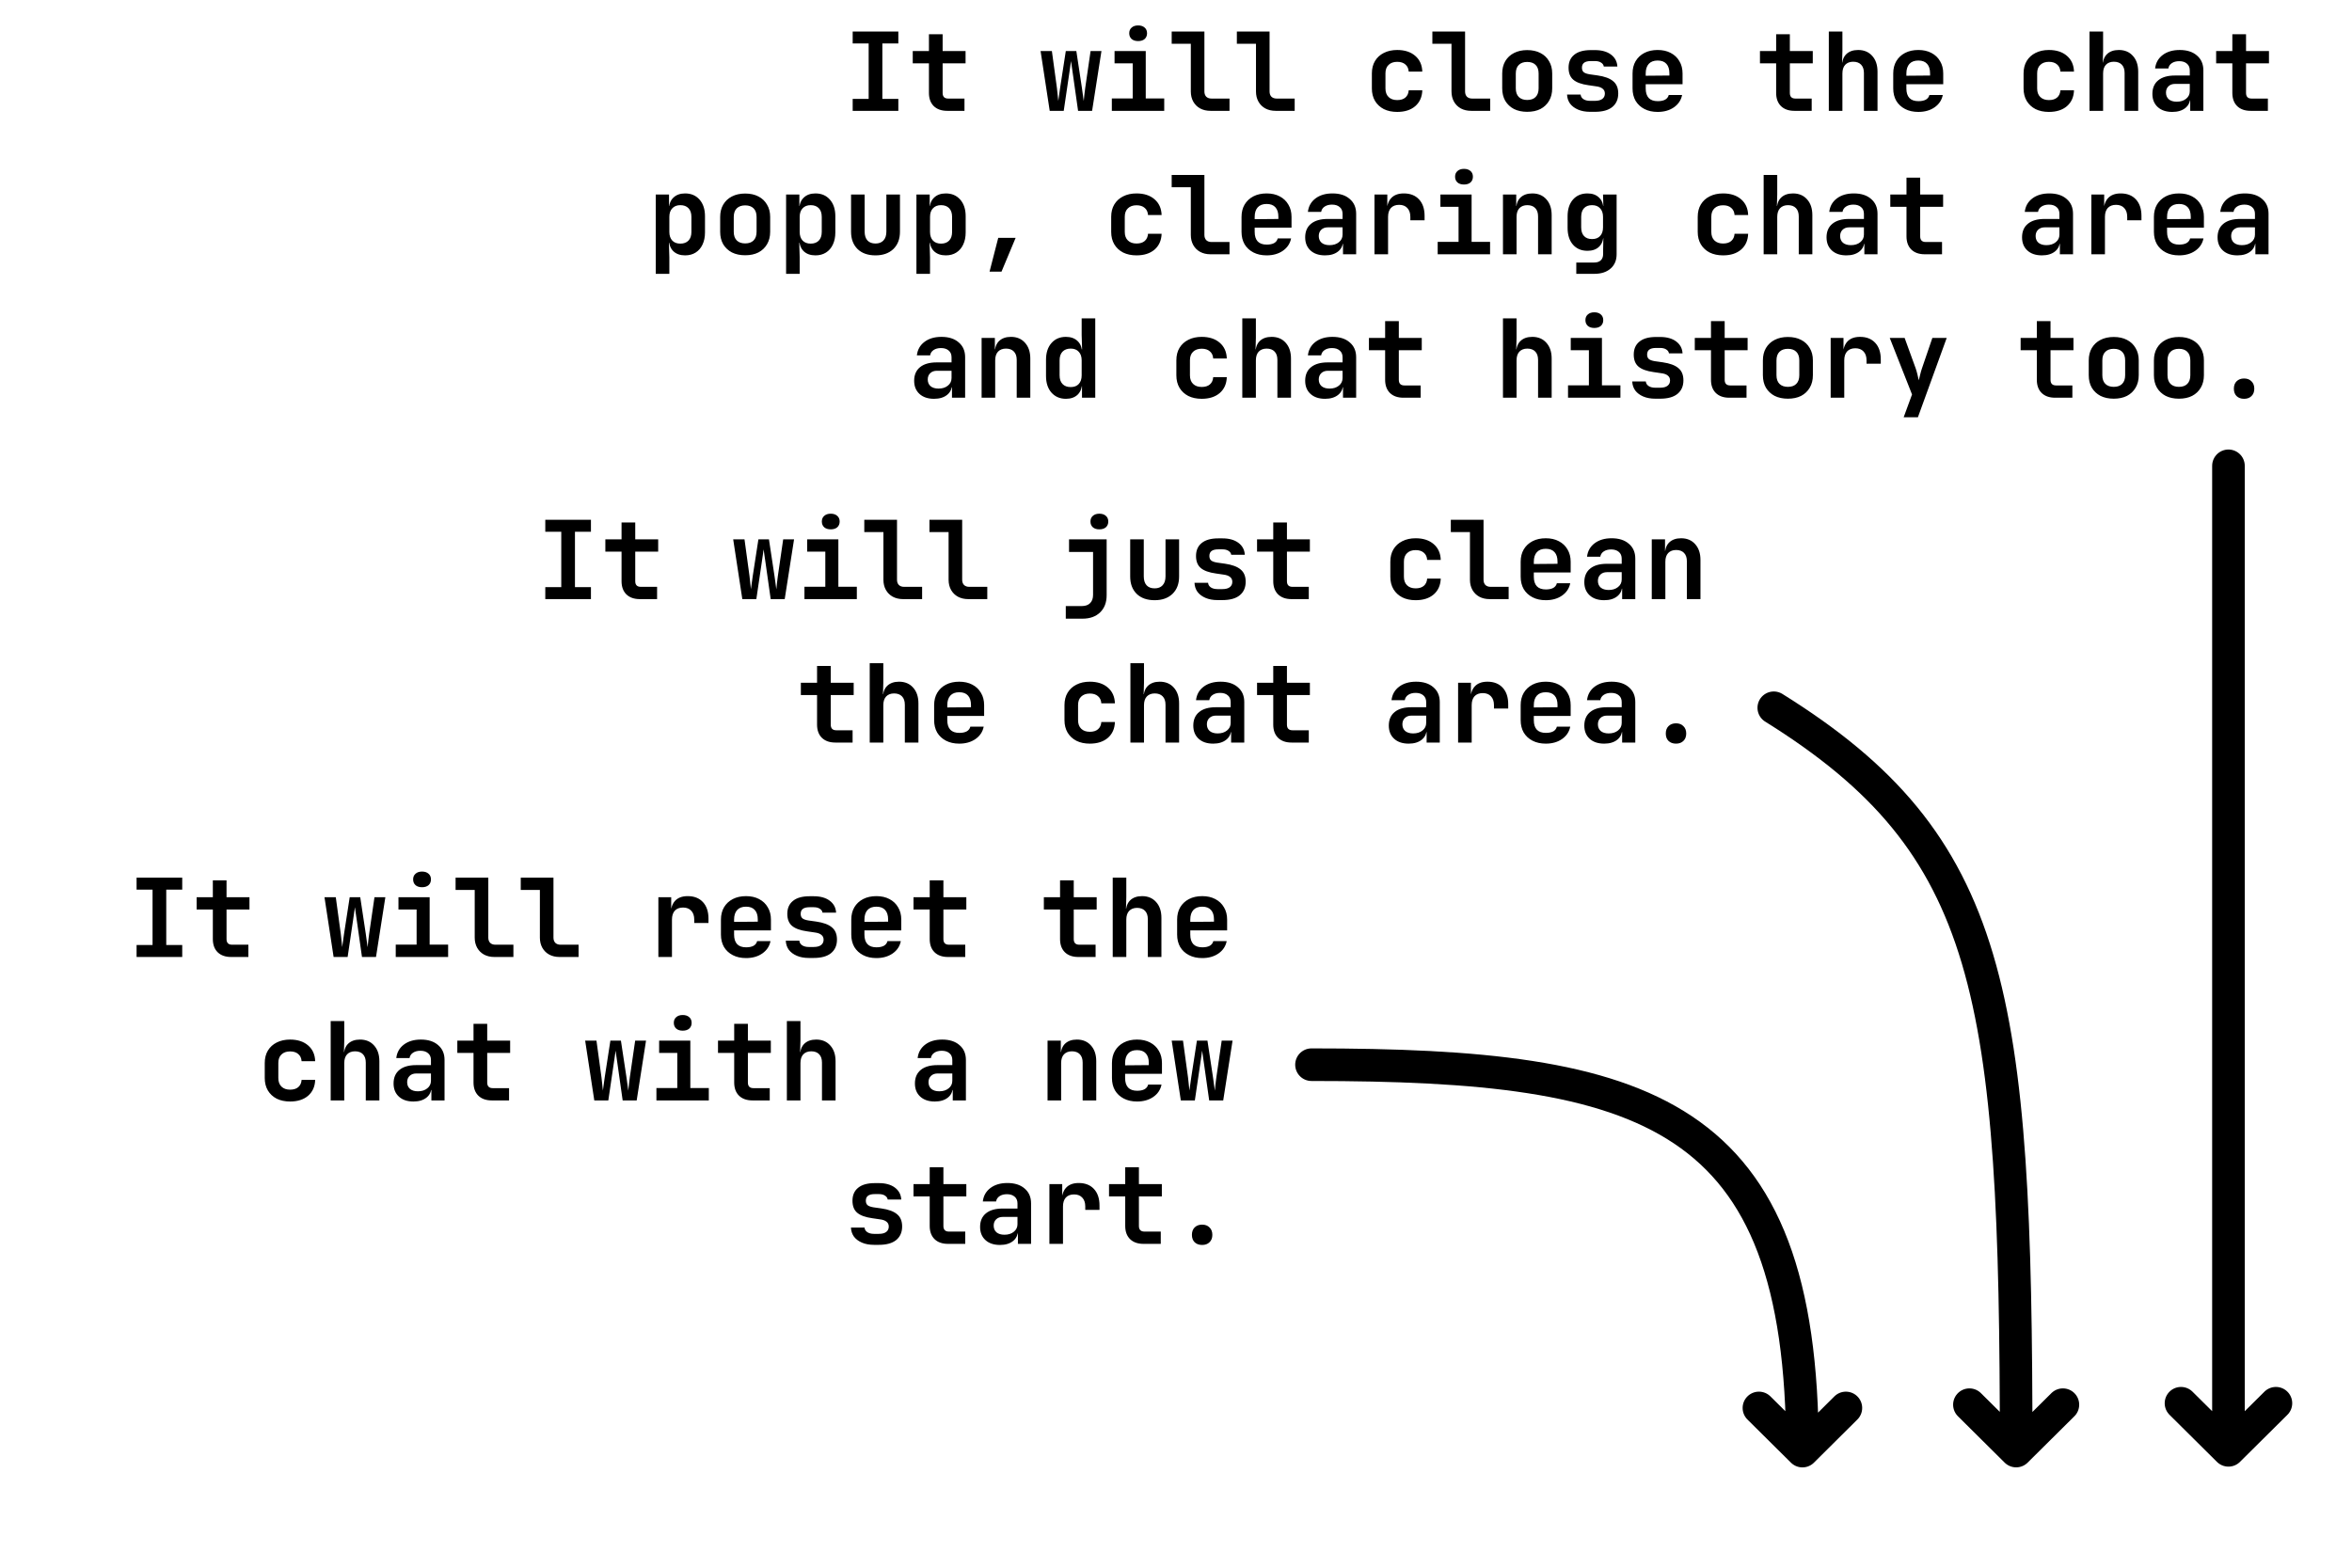 <svg width="300" height="200" viewBox="0 0 3082 2164" fill="none" xmlns="http://www.w3.org/2000/svg">
<path d="M2465.5 1943.5L2405.55 2003.06M2405.55 2003.06L2345.5 1943.5M2405.55 2003.06C2405.55 1532 2192 1469.67 1728 1469.67" stroke="black" stroke-width="45" stroke-linecap="round" stroke-linejoin="round"/>
<path d="M2636 1939L2700.5 2003M2700.5 2003L2765 1939M2700.5 2003C2700.5 1370 2669.5 1166 2366 977" stroke="black" stroke-width="45" stroke-linecap="round" stroke-linejoin="round"/>
<path d="M2928 1937L2993.5 2002M2993.5 2002L3059 1937M2993.5 2002C2993.5 1362.5 2993.5 1295 2993.5 643" stroke="black" stroke-width="45" stroke-linecap="round" stroke-linejoin="round"/>
<path d="M106.496 1321V1304.5H128.546V1228H106.496V1211.5H169.496V1228H147.446V1304.5H169.496V1321H106.496ZM236.938 1321C229.038 1321 222.838 1318.8 218.338 1314.4C213.938 1310 211.738 1303.95 211.738 1296.25V1255.45H189.388V1238.5H211.738V1215.25H230.638V1238.5H262.288V1255.45H230.638V1296.25C230.638 1301.45 233.188 1304.05 238.288 1304.05H260.788V1321H236.938ZM378.42 1321L365.82 1238.5H381.42L388.32 1289.05C388.72 1291.95 389.07 1295.15 389.37 1298.65C389.77 1302.15 390.07 1305.05 390.27 1307.35C390.57 1305.05 390.97 1302.15 391.47 1298.65C391.97 1295.15 392.42 1291.95 392.82 1289.05L400.62 1238.5H415.17L422.82 1289.05C423.22 1291.95 423.67 1295.2 424.17 1298.8C424.67 1302.3 425.07 1305.2 425.37 1307.5C425.57 1305.1 425.87 1302.15 426.27 1298.65C426.77 1295.05 427.17 1291.85 427.47 1289.05L434.82 1238.5H449.82L436.92 1321H417.57L410.37 1270.15C409.97 1267.35 409.52 1264.25 409.02 1260.85C408.52 1257.35 408.12 1254.5 407.82 1252.3C407.52 1254.5 407.12 1257.35 406.62 1260.85C406.22 1264.25 405.77 1267.35 405.27 1270.15L397.77 1321H378.42ZM464.162 1321V1303.9H492.962V1255.45H467.912V1238.5H510.962V1303.9H536.462V1321H464.162ZM500.462 1224.7C496.662 1224.7 493.662 1223.75 491.462 1221.85C489.262 1219.85 488.162 1217.2 488.162 1213.9C488.162 1210.6 489.262 1208 491.462 1206.1C493.662 1204.1 496.662 1203.1 500.462 1203.1C504.262 1203.1 507.262 1204.1 509.462 1206.1C511.662 1208 512.762 1210.6 512.762 1213.9C512.762 1217.2 511.662 1219.85 509.462 1221.85C507.262 1223.75 504.262 1224.7 500.462 1224.7ZM600.303 1321C594.903 1321 590.153 1319.9 586.053 1317.7C582.053 1315.5 578.903 1312.4 576.603 1308.4C574.303 1304.3 573.153 1299.6 573.153 1294.3V1228.45H546.753V1211.5H591.903V1294.3C591.903 1297.3 592.753 1299.7 594.453 1301.5C596.253 1303.2 598.653 1304.05 601.653 1304.05H626.553V1321H600.303ZM690.245 1321C684.845 1321 680.095 1319.9 675.995 1317.7C671.995 1315.5 668.845 1312.4 666.545 1308.4C664.245 1304.3 663.095 1299.6 663.095 1294.3V1228.45H636.695V1211.5H681.845V1294.3C681.845 1297.3 682.695 1299.7 684.395 1301.5C686.195 1303.2 688.595 1304.05 691.595 1304.05H716.495V1321H690.245ZM826.627 1321V1238.5H844.327V1254.25H848.977L843.427 1263.85C843.427 1254.95 845.427 1248.25 849.427 1243.75C853.427 1239.25 859.327 1237 867.127 1237C876.027 1237 883.027 1239.75 888.127 1245.25C893.227 1250.75 895.777 1258.35 895.777 1268.05V1274.05H876.127V1269.4C876.127 1264.1 874.727 1260 871.927 1257.1C869.227 1254.2 865.477 1252.75 860.677 1252.75C855.777 1252.75 851.977 1254.2 849.277 1257.1C846.677 1260 845.377 1264.1 845.377 1269.4V1321H826.627ZM947.619 1322.5C940.619 1322.5 934.519 1321.15 929.319 1318.45C924.119 1315.75 920.069 1312 917.169 1307.2C914.369 1302.3 912.969 1296.6 912.969 1290.1V1269.4C912.969 1262.9 914.369 1257.25 917.169 1252.45C920.069 1247.55 924.119 1243.75 929.319 1241.05C934.519 1238.35 940.619 1237 947.619 1237C954.519 1237 960.519 1238.35 965.619 1241.05C970.819 1243.75 974.819 1247.55 977.619 1252.45C980.519 1257.25 981.969 1262.9 981.969 1269.4V1284.25H931.119V1290.1C931.119 1295.9 932.519 1300.3 935.319 1303.3C938.119 1306.2 942.269 1307.65 947.769 1307.65C951.969 1307.65 955.369 1306.95 957.969 1305.55C960.569 1304.05 962.219 1301.9 962.919 1299.1H981.369C979.969 1306.2 976.169 1311.9 969.969 1316.2C963.869 1320.4 956.419 1322.5 947.619 1322.5ZM963.819 1273.75V1269.25C963.819 1263.55 962.469 1259.2 959.769 1256.2C957.069 1253.1 953.019 1251.55 947.619 1251.55C942.219 1251.55 938.119 1253.1 935.319 1256.2C932.519 1259.3 931.119 1263.7 931.119 1269.4V1272.55L965.169 1272.25L963.819 1273.75ZM1034.26 1322.35C1027.96 1322.35 1022.46 1321.35 1017.76 1319.35C1013.06 1317.35 1009.36 1314.6 1006.66 1311.1C1004.06 1307.5 1002.66 1303.3 1002.46 1298.5H1021.21C1021.41 1301.1 1022.66 1303.2 1024.96 1304.8C1027.36 1306.4 1030.46 1307.2 1034.26 1307.2H1040.86C1045.46 1307.2 1048.91 1306.3 1051.21 1304.5C1053.51 1302.7 1054.66 1300.25 1054.66 1297.15C1054.66 1294.25 1053.61 1292 1051.51 1290.4C1049.51 1288.7 1046.36 1287.6 1042.06 1287.1L1031.86 1285.6C1022.46 1284.3 1015.56 1281.8 1011.16 1278.1C1006.76 1274.4 1004.56 1268.85 1004.56 1261.45C1004.56 1253.75 1007.16 1247.8 1012.36 1243.6C1017.56 1239.3 1025.21 1237.15 1035.31 1237.15H1041.01C1050.21 1237.15 1057.56 1239.2 1063.06 1243.3C1068.56 1247.4 1071.51 1252.9 1071.91 1259.8H1053.16C1052.86 1257.6 1051.61 1255.8 1049.41 1254.4C1047.31 1253 1044.51 1252.3 1041.01 1252.3H1035.31C1031.01 1252.3 1027.86 1253.1 1025.86 1254.7C1023.96 1256.2 1023.01 1258.45 1023.01 1261.45C1023.01 1264.25 1023.86 1266.35 1025.56 1267.75C1027.26 1269.05 1030.01 1270 1033.81 1270.6L1044.46 1272.1C1054.26 1273.5 1061.46 1276.15 1066.06 1280.05C1070.76 1283.85 1073.11 1289.5 1073.11 1297C1073.11 1305 1070.36 1311.25 1064.86 1315.75C1059.46 1320.15 1051.46 1322.35 1040.86 1322.35H1034.26ZM1127.5 1322.5C1120.5 1322.5 1114.4 1321.15 1109.2 1318.45C1104 1315.75 1099.95 1312 1097.05 1307.2C1094.25 1302.3 1092.85 1296.6 1092.85 1290.1V1269.4C1092.85 1262.9 1094.25 1257.25 1097.05 1252.45C1099.95 1247.55 1104 1243.75 1109.2 1241.05C1114.4 1238.35 1120.5 1237 1127.5 1237C1134.4 1237 1140.4 1238.35 1145.5 1241.05C1150.7 1243.75 1154.7 1247.55 1157.5 1252.45C1160.4 1257.25 1161.85 1262.9 1161.85 1269.4V1284.25H1111V1290.1C1111 1295.9 1112.4 1300.3 1115.2 1303.3C1118 1306.2 1122.15 1307.65 1127.65 1307.65C1131.85 1307.65 1135.25 1306.95 1137.85 1305.55C1140.45 1304.05 1142.1 1301.9 1142.8 1299.1H1161.25C1159.85 1306.2 1156.05 1311.9 1149.85 1316.2C1143.75 1320.4 1136.3 1322.5 1127.5 1322.5ZM1143.7 1273.75V1269.25C1143.7 1263.55 1142.35 1259.2 1139.65 1256.2C1136.95 1253.1 1132.9 1251.55 1127.5 1251.55C1122.1 1251.55 1118 1253.1 1115.2 1256.2C1112.4 1259.3 1111 1263.7 1111 1269.4V1272.55L1145.05 1272.25L1143.7 1273.75ZM1226.29 1321C1218.39 1321 1212.19 1318.8 1207.69 1314.4C1203.29 1310 1201.09 1303.95 1201.09 1296.25V1255.45H1178.74V1238.5H1201.09V1215.25H1219.99V1238.5H1251.64V1255.45H1219.99V1296.25C1219.99 1301.45 1222.54 1304.05 1227.64 1304.05H1250.14V1321H1226.29ZM1406.18 1321C1398.28 1321 1392.08 1318.8 1387.58 1314.4C1383.18 1310 1380.98 1303.95 1380.98 1296.25V1255.45H1358.63V1238.5H1380.98V1215.25H1399.88V1238.5H1431.53V1255.45H1399.88V1296.25C1399.88 1301.45 1402.43 1304.05 1407.53 1304.05H1430.03V1321H1406.18ZM1453.67 1321V1211.5H1472.42V1238.5L1471.97 1254.25H1477.07L1471.97 1258.6C1471.97 1251.8 1473.92 1246.5 1477.82 1242.7C1481.82 1238.9 1487.27 1237 1494.17 1237C1502.27 1237 1508.72 1239.7 1513.52 1245.1C1518.42 1250.5 1520.87 1257.75 1520.87 1266.85V1321H1502.12V1268.8C1502.12 1263.8 1500.82 1259.95 1498.22 1257.25C1495.62 1254.55 1491.97 1253.2 1487.27 1253.2C1482.67 1253.2 1479.02 1254.6 1476.32 1257.4C1473.72 1260.2 1472.42 1264.2 1472.42 1269.4V1321H1453.67ZM1577.21 1322.5C1570.21 1322.5 1564.11 1321.15 1558.91 1318.45C1553.71 1315.75 1549.66 1312 1546.76 1307.2C1543.96 1302.3 1542.56 1296.6 1542.56 1290.1V1269.4C1542.56 1262.9 1543.96 1257.25 1546.76 1252.45C1549.66 1247.55 1553.71 1243.75 1558.91 1241.05C1564.11 1238.35 1570.21 1237 1577.21 1237C1584.11 1237 1590.11 1238.35 1595.21 1241.05C1600.41 1243.75 1604.41 1247.55 1607.21 1252.45C1610.11 1257.25 1611.56 1262.9 1611.56 1269.4V1284.25H1560.71V1290.1C1560.71 1295.9 1562.11 1300.3 1564.91 1303.3C1567.71 1306.2 1571.86 1307.65 1577.36 1307.65C1581.56 1307.65 1584.96 1306.95 1587.56 1305.55C1590.16 1304.05 1591.81 1301.9 1592.51 1299.1H1610.96C1609.56 1306.2 1605.76 1311.9 1599.56 1316.2C1593.46 1320.4 1586.01 1322.5 1577.21 1322.5ZM1593.41 1273.75V1269.25C1593.41 1263.55 1592.06 1259.2 1589.36 1256.2C1586.66 1253.1 1582.61 1251.55 1577.21 1251.55C1571.81 1251.55 1567.71 1253.1 1564.91 1256.2C1562.11 1259.3 1560.71 1263.7 1560.71 1269.4V1272.55L1594.76 1272.25L1593.41 1273.75ZM318.329 1520.5C311.329 1520.5 305.179 1519.2 299.879 1516.6C294.679 1513.9 290.629 1510.15 287.729 1505.35C284.829 1500.45 283.379 1494.7 283.379 1488.1V1467.4C283.379 1460.7 284.829 1454.95 287.729 1450.15C290.629 1445.35 294.679 1441.65 299.879 1439.05C305.179 1436.35 311.329 1435 318.329 1435C328.729 1435 337.029 1437.7 343.229 1443.1C349.429 1448.4 352.679 1455.65 352.979 1464.85H334.229C333.929 1460.55 332.379 1457.25 329.579 1454.95C326.879 1452.55 323.129 1451.35 318.329 1451.35C313.329 1451.35 309.379 1452.75 306.479 1455.55C303.579 1458.25 302.129 1462.15 302.129 1467.25V1488.1C302.129 1493.2 303.579 1497.15 306.479 1499.95C309.379 1502.75 313.329 1504.15 318.329 1504.15C323.129 1504.15 326.879 1503 329.579 1500.7C332.379 1498.3 333.929 1494.95 334.229 1490.65H352.979C352.679 1499.85 349.429 1507.15 343.229 1512.55C337.029 1517.85 328.729 1520.5 318.329 1520.5ZM374.37 1519V1409.5H393.12V1436.5L392.67 1452.25H397.77L392.67 1456.6C392.67 1449.8 394.62 1444.5 398.52 1440.7C402.52 1436.9 407.97 1435 414.87 1435C422.97 1435 429.42 1437.7 434.22 1443.1C439.12 1448.5 441.57 1455.75 441.57 1464.85V1519H422.82V1466.8C422.82 1461.8 421.52 1457.95 418.92 1455.25C416.32 1452.55 412.67 1451.2 407.97 1451.2C403.37 1451.2 399.72 1452.6 397.02 1455.4C394.42 1458.2 393.12 1462.2 393.12 1467.4V1519H374.37ZM488.612 1520.5C480.112 1520.5 473.412 1518.25 468.512 1513.75C463.612 1509.25 461.162 1503.2 461.162 1495.6C461.162 1487.5 463.862 1481.25 469.262 1476.85C474.662 1472.45 482.312 1470.25 492.212 1470.25H512.762V1463.2C512.762 1459.2 511.462 1456.1 508.862 1453.9C506.262 1451.6 502.712 1450.45 498.212 1450.45C494.112 1450.45 490.712 1451.35 488.012 1453.15C485.312 1454.95 483.712 1457.4 483.212 1460.5H464.912C465.812 1452.7 469.312 1446.5 475.412 1441.9C481.512 1437.3 489.312 1435 498.812 1435C508.912 1435 516.862 1437.55 522.662 1442.65C528.562 1447.65 531.512 1454.45 531.512 1463.05V1519H513.362V1504.6H510.362L513.362 1500.55C513.362 1506.65 511.112 1511.5 506.612 1515.1C502.112 1518.7 496.112 1520.5 488.612 1520.5ZM494.762 1506.4C500.062 1506.4 504.362 1505.05 507.662 1502.35C511.062 1499.65 512.762 1496.15 512.762 1491.85V1481.8H492.512C488.712 1481.8 485.662 1482.9 483.362 1485.1C481.062 1487.3 479.912 1490.2 479.912 1493.8C479.912 1497.7 481.212 1500.8 483.812 1503.1C486.512 1505.3 490.162 1506.4 494.762 1506.4ZM596.703 1519C588.803 1519 582.603 1516.8 578.103 1512.4C573.703 1508 571.503 1501.95 571.503 1494.25V1453.45H549.153V1436.5H571.503V1413.25H590.403V1436.5H622.053V1453.45H590.403V1494.25C590.403 1499.45 592.953 1502.05 598.053 1502.05H620.553V1519H596.703ZM738.186 1519L725.586 1436.5H741.186L748.086 1487.05C748.486 1489.95 748.836 1493.15 749.136 1496.65C749.536 1500.15 749.836 1503.05 750.036 1505.35C750.336 1503.05 750.736 1500.15 751.236 1496.65C751.736 1493.15 752.186 1489.95 752.586 1487.05L760.386 1436.5H774.936L782.586 1487.05C782.986 1489.95 783.436 1493.2 783.936 1496.8C784.436 1500.3 784.836 1503.2 785.136 1505.5C785.336 1503.1 785.636 1500.15 786.036 1496.65C786.536 1493.05 786.936 1489.85 787.236 1487.05L794.586 1436.5H809.586L796.686 1519H777.336L770.136 1468.15C769.736 1465.35 769.286 1462.25 768.786 1458.85C768.286 1455.35 767.886 1452.5 767.586 1450.3C767.286 1452.5 766.886 1455.35 766.386 1458.85C765.986 1462.25 765.536 1465.35 765.036 1468.15L757.536 1519H738.186ZM823.927 1519V1501.9H852.727V1453.45H827.677V1436.5H870.727V1501.9H896.227V1519H823.927ZM860.227 1422.7C856.427 1422.7 853.427 1421.75 851.227 1419.85C849.027 1417.85 847.927 1415.2 847.927 1411.9C847.927 1408.6 849.027 1406 851.227 1404.1C853.427 1402.1 856.427 1401.1 860.227 1401.1C864.027 1401.1 867.027 1402.1 869.227 1404.1C871.427 1406 872.527 1408.6 872.527 1411.9C872.527 1415.2 871.427 1417.85 869.227 1419.85C867.027 1421.75 864.027 1422.7 860.227 1422.7ZM956.469 1519C948.569 1519 942.369 1516.8 937.869 1512.4C933.469 1508 931.269 1501.95 931.269 1494.25V1453.45H908.919V1436.5H931.269V1413.25H950.169V1436.5H981.819V1453.45H950.169V1494.25C950.169 1499.45 952.719 1502.05 957.819 1502.05H980.319V1519H956.469ZM1003.96 1519V1409.5H1022.71V1436.5L1022.26 1452.25H1027.36L1022.26 1456.6C1022.26 1449.8 1024.21 1444.5 1028.11 1440.7C1032.11 1436.9 1037.56 1435 1044.46 1435C1052.56 1435 1059.01 1437.7 1063.81 1443.1C1068.71 1448.5 1071.16 1455.75 1071.16 1464.85V1519H1052.41V1466.8C1052.41 1461.8 1051.11 1457.95 1048.51 1455.25C1045.91 1452.55 1042.26 1451.2 1037.56 1451.2C1032.96 1451.2 1029.31 1452.6 1026.61 1455.4C1024.01 1458.2 1022.71 1462.2 1022.71 1467.4V1519H1003.96ZM1208.14 1520.5C1199.64 1520.5 1192.94 1518.25 1188.04 1513.75C1183.14 1509.25 1180.69 1503.2 1180.69 1495.6C1180.69 1487.5 1183.39 1481.25 1188.79 1476.85C1194.19 1472.45 1201.84 1470.25 1211.74 1470.25H1232.29V1463.2C1232.29 1459.2 1230.99 1456.1 1228.39 1453.9C1225.79 1451.6 1222.24 1450.45 1217.74 1450.45C1213.64 1450.45 1210.24 1451.35 1207.54 1453.15C1204.84 1454.95 1203.24 1457.4 1202.74 1460.5H1184.44C1185.34 1452.7 1188.84 1446.5 1194.94 1441.9C1201.04 1437.3 1208.84 1435 1218.34 1435C1228.44 1435 1236.39 1437.55 1242.19 1442.65C1248.09 1447.65 1251.04 1454.45 1251.04 1463.05V1519H1232.89V1504.6H1229.89L1232.89 1500.55C1232.89 1506.65 1230.64 1511.5 1226.14 1515.1C1221.64 1518.7 1215.64 1520.5 1208.14 1520.5ZM1214.29 1506.4C1219.59 1506.4 1223.89 1505.05 1227.19 1502.35C1230.59 1499.65 1232.29 1496.15 1232.29 1491.85V1481.8H1212.04C1208.24 1481.8 1205.19 1482.9 1202.89 1485.1C1200.59 1487.3 1199.44 1490.2 1199.44 1493.8C1199.44 1497.7 1200.74 1500.8 1203.34 1503.1C1206.04 1505.3 1209.69 1506.4 1214.29 1506.4ZM1363.73 1519V1436.5H1382.03V1452.25H1387.13L1382.03 1456.6C1382.03 1449.8 1383.98 1444.5 1387.88 1440.7C1391.88 1436.9 1397.33 1435 1404.23 1435C1412.33 1435 1418.78 1437.7 1423.58 1443.1C1428.48 1448.5 1430.93 1455.75 1430.93 1464.85V1519H1412.18V1466.8C1412.18 1461.8 1410.88 1457.95 1408.28 1455.25C1405.68 1452.55 1402.03 1451.2 1397.33 1451.2C1392.73 1451.2 1389.08 1452.6 1386.38 1455.4C1383.78 1458.2 1382.48 1462.2 1382.48 1467.4V1519H1363.73ZM1487.27 1520.5C1480.27 1520.5 1474.17 1519.15 1468.97 1516.45C1463.77 1513.75 1459.72 1510 1456.82 1505.2C1454.02 1500.3 1452.62 1494.6 1452.62 1488.1V1467.4C1452.62 1460.9 1454.02 1455.25 1456.82 1450.45C1459.72 1445.55 1463.77 1441.75 1468.97 1439.05C1474.17 1436.35 1480.27 1435 1487.27 1435C1494.17 1435 1500.17 1436.35 1505.27 1439.05C1510.47 1441.75 1514.47 1445.55 1517.27 1450.45C1520.17 1455.25 1521.62 1460.9 1521.62 1467.4V1482.25H1470.77V1488.1C1470.77 1493.9 1472.17 1498.3 1474.97 1501.3C1477.77 1504.2 1481.92 1505.65 1487.42 1505.65C1491.62 1505.65 1495.02 1504.95 1497.62 1503.55C1500.22 1502.05 1501.87 1499.9 1502.57 1497.1H1521.02C1519.62 1504.2 1515.82 1509.9 1509.62 1514.2C1503.52 1518.4 1496.07 1520.5 1487.27 1520.5ZM1503.47 1471.75V1467.25C1503.47 1461.55 1502.12 1457.2 1499.42 1454.2C1496.72 1451.1 1492.67 1449.55 1487.27 1449.55C1481.87 1449.55 1477.77 1451.1 1474.97 1454.2C1472.17 1457.3 1470.77 1461.7 1470.77 1467.4V1470.55L1504.82 1470.25L1503.47 1471.75ZM1547.66 1519L1535.06 1436.5H1550.66L1557.56 1487.05C1557.96 1489.95 1558.31 1493.15 1558.61 1496.65C1559.01 1500.15 1559.31 1503.05 1559.51 1505.35C1559.81 1503.05 1560.21 1500.15 1560.71 1496.65C1561.21 1493.15 1561.66 1489.95 1562.06 1487.05L1569.86 1436.5H1584.41L1592.06 1487.05C1592.46 1489.95 1592.91 1493.2 1593.41 1496.8C1593.91 1500.3 1594.31 1503.2 1594.61 1505.5C1594.81 1503.1 1595.11 1500.15 1595.51 1496.65C1596.01 1493.05 1596.41 1489.85 1596.71 1487.05L1604.06 1436.5H1619.06L1606.16 1519H1586.81L1579.61 1468.15C1579.21 1465.35 1578.76 1462.25 1578.26 1458.85C1577.76 1455.35 1577.36 1452.5 1577.06 1450.3C1576.76 1452.5 1576.36 1455.35 1575.86 1458.85C1575.46 1462.25 1575.01 1465.35 1574.51 1468.15L1567.01 1519H1547.66ZM1124.2 1718.35C1117.9 1718.35 1112.4 1717.35 1107.7 1715.35C1103 1713.35 1099.3 1710.6 1096.6 1707.1C1094 1703.5 1092.6 1699.3 1092.4 1694.5H1111.15C1111.35 1697.1 1112.6 1699.2 1114.9 1700.8C1117.3 1702.4 1120.4 1703.2 1124.2 1703.2H1130.8C1135.4 1703.2 1138.85 1702.3 1141.15 1700.5C1143.45 1698.7 1144.6 1696.25 1144.6 1693.15C1144.6 1690.25 1143.55 1688 1141.45 1686.4C1139.45 1684.7 1136.3 1683.6 1132 1683.1L1121.8 1681.6C1112.4 1680.3 1105.5 1677.8 1101.1 1674.1C1096.7 1670.4 1094.5 1664.85 1094.5 1657.45C1094.5 1649.75 1097.1 1643.8 1102.3 1639.6C1107.5 1635.3 1115.15 1633.15 1125.25 1633.15H1130.95C1140.15 1633.15 1147.5 1635.2 1153 1639.3C1158.5 1643.4 1161.45 1648.9 1161.85 1655.8H1143.1C1142.8 1653.6 1141.55 1651.8 1139.35 1650.4C1137.25 1649 1134.45 1648.3 1130.95 1648.3H1125.25C1120.95 1648.3 1117.8 1649.1 1115.8 1650.7C1113.9 1652.2 1112.95 1654.45 1112.95 1657.45C1112.95 1660.25 1113.8 1662.35 1115.5 1663.75C1117.2 1665.05 1119.95 1666 1123.75 1666.6L1134.4 1668.1C1144.2 1669.5 1151.4 1672.15 1156 1676.05C1160.7 1679.85 1163.05 1685.5 1163.05 1693C1163.05 1701 1160.3 1707.25 1154.8 1711.75C1149.4 1716.15 1141.4 1718.35 1130.8 1718.35H1124.2ZM1226.29 1717C1218.39 1717 1212.19 1714.8 1207.69 1710.4C1203.29 1706 1201.09 1699.95 1201.09 1692.25V1651.45H1178.74V1634.5H1201.09V1611.25H1219.99V1634.5H1251.64V1651.45H1219.99V1692.25C1219.99 1697.45 1222.54 1700.05 1227.64 1700.05H1250.14V1717H1226.29ZM1298.08 1718.5C1289.58 1718.5 1282.88 1716.25 1277.98 1711.75C1273.08 1707.25 1270.63 1701.2 1270.63 1693.6C1270.63 1685.5 1273.33 1679.25 1278.73 1674.85C1284.13 1670.45 1291.78 1668.25 1301.68 1668.25H1322.23V1661.2C1322.23 1657.2 1320.93 1654.1 1318.33 1651.9C1315.73 1649.6 1312.18 1648.45 1307.68 1648.45C1303.58 1648.45 1300.18 1649.35 1297.48 1651.15C1294.78 1652.95 1293.18 1655.4 1292.68 1658.5H1274.38C1275.28 1650.7 1278.78 1644.5 1284.88 1639.9C1290.98 1635.3 1298.78 1633 1308.28 1633C1318.38 1633 1326.33 1635.55 1332.13 1640.65C1338.03 1645.65 1340.98 1652.45 1340.98 1661.05V1717H1322.83V1702.6H1319.83L1322.83 1698.55C1322.83 1704.65 1320.58 1709.5 1316.08 1713.1C1311.58 1716.7 1305.58 1718.5 1298.08 1718.5ZM1304.23 1704.4C1309.53 1704.4 1313.83 1703.05 1317.13 1700.35C1320.53 1697.65 1322.23 1694.15 1322.23 1689.85V1679.8H1301.98C1298.18 1679.8 1295.13 1680.9 1292.83 1683.1C1290.53 1685.3 1289.38 1688.2 1289.38 1691.8C1289.38 1695.7 1290.68 1698.8 1293.28 1701.1C1295.98 1703.3 1299.63 1704.4 1304.23 1704.4ZM1366.28 1717V1634.5H1383.98V1650.25H1388.63L1383.08 1659.85C1383.08 1650.95 1385.08 1644.25 1389.08 1639.75C1393.08 1635.25 1398.98 1633 1406.78 1633C1415.68 1633 1422.68 1635.75 1427.78 1641.25C1432.88 1646.75 1435.43 1654.35 1435.43 1664.05V1670.05H1415.78V1665.4C1415.78 1660.1 1414.38 1656 1411.58 1653.1C1408.88 1650.2 1405.13 1648.75 1400.33 1648.75C1395.43 1648.75 1391.63 1650.2 1388.93 1653.1C1386.33 1656 1385.03 1660.1 1385.03 1665.4V1717H1366.28ZM1496.12 1717C1488.22 1717 1482.02 1714.8 1477.52 1710.4C1473.12 1706 1470.92 1699.95 1470.92 1692.25V1651.45H1448.57V1634.5H1470.92V1611.25H1489.82V1634.5H1521.47V1651.45H1489.82V1692.25C1489.82 1697.45 1492.37 1700.05 1497.47 1700.05H1519.97V1717H1496.12ZM1577.06 1718.5C1572.76 1718.5 1569.31 1717.25 1566.71 1714.75C1564.21 1712.25 1562.96 1708.85 1562.96 1704.55C1562.96 1700.25 1564.21 1696.85 1566.71 1694.35C1569.31 1691.75 1572.76 1690.45 1577.06 1690.45C1581.36 1690.45 1584.76 1691.75 1587.26 1694.35C1589.86 1696.85 1591.16 1700.25 1591.16 1704.55C1591.16 1708.85 1589.86 1712.25 1587.26 1714.75C1584.76 1717.25 1581.36 1718.5 1577.06 1718.5Z" fill="black"/>
<path d="M670.555 827V810.5H692.605V734H670.555V717.5H733.555V734H711.505V810.5H733.555V827H670.555ZM800.996 827C793.096 827 786.896 824.8 782.396 820.4C777.996 816 775.796 809.95 775.796 802.25V761.45H753.446V744.5H775.796V721.25H794.696V744.5H826.346V761.45H794.696V802.25C794.696 807.45 797.246 810.05 802.346 810.05H824.846V827H800.996ZM942.479 827L929.879 744.5H945.479L952.379 795.05C952.779 797.95 953.129 801.15 953.429 804.65C953.829 808.15 954.129 811.05 954.329 813.35C954.629 811.05 955.029 808.15 955.529 804.65C956.029 801.15 956.479 797.95 956.879 795.05L964.679 744.5H979.229L986.879 795.05C987.279 797.95 987.729 801.2 988.229 804.8C988.729 808.3 989.129 811.2 989.429 813.5C989.629 811.1 989.929 808.15 990.329 804.65C990.829 801.05 991.229 797.85 991.529 795.05L998.879 744.5H1013.88L1000.98 827H981.629L974.429 776.15C974.029 773.35 973.579 770.25 973.079 766.85C972.579 763.35 972.179 760.5 971.879 758.3C971.579 760.5 971.179 763.35 970.679 766.85C970.279 770.25 969.829 773.35 969.329 776.15L961.829 827H942.479ZM1028.22 827V809.9H1057.02V761.45H1031.97V744.5H1075.02V809.9H1100.52V827H1028.22ZM1064.52 730.7C1060.72 730.7 1057.72 729.75 1055.52 727.85C1053.32 725.85 1052.22 723.2 1052.22 719.9C1052.22 716.6 1053.32 714 1055.52 712.1C1057.72 710.1 1060.72 709.1 1064.52 709.1C1068.32 709.1 1071.32 710.1 1073.52 712.1C1075.72 714 1076.82 716.6 1076.82 719.9C1076.82 723.2 1075.72 725.85 1073.52 727.85C1071.32 729.75 1068.32 730.7 1064.52 730.7ZM1164.36 827C1158.96 827 1154.21 825.9 1150.11 823.7C1146.11 821.5 1142.96 818.4 1140.66 814.4C1138.36 810.3 1137.21 805.6 1137.21 800.3V734.45H1110.81V717.5H1155.96V800.3C1155.96 803.3 1156.81 805.7 1158.51 807.5C1160.31 809.2 1162.71 810.05 1165.71 810.05H1190.61V827H1164.36ZM1254.3 827C1248.9 827 1244.15 825.9 1240.05 823.7C1236.05 821.5 1232.9 818.4 1230.6 814.4C1228.3 810.3 1227.15 805.6 1227.15 800.3V734.45H1200.75V717.5H1245.9V800.3C1245.9 803.3 1246.75 805.7 1248.45 807.5C1250.25 809.2 1252.65 810.05 1255.65 810.05H1280.55V827H1254.3ZM1388.89 854V836.6H1410.94C1415.94 836.6 1419.79 835.25 1422.49 832.55C1425.19 829.85 1426.54 826.05 1426.54 821.15V761.9H1393.39V744.5H1445.29V821.6C1445.29 831.6 1442.29 839.5 1436.29 845.3C1430.29 851.1 1422.19 854 1411.99 854H1388.89ZM1435.24 730.7C1431.44 730.7 1428.44 729.75 1426.24 727.85C1424.04 725.85 1422.94 723.2 1422.94 719.9C1422.94 716.6 1424.04 714 1426.24 712.1C1428.44 710.1 1431.44 709.1 1435.24 709.1C1439.04 709.1 1442.04 710.1 1444.24 712.1C1446.44 714 1447.54 716.6 1447.54 719.9C1447.54 723.2 1446.44 725.85 1444.24 727.85C1442.04 729.75 1439.04 730.7 1435.24 730.7ZM1511.53 828.5C1501.03 828.5 1492.78 825.6 1486.78 819.8C1480.78 813.9 1477.78 805.9 1477.78 795.8V744.5H1496.53V795.65C1496.53 800.95 1497.83 805.05 1500.43 807.95C1503.03 810.75 1506.73 812.15 1511.53 812.15C1516.23 812.15 1519.88 810.75 1522.48 807.95C1525.18 805.05 1526.53 800.95 1526.53 795.65V744.5H1545.28V795.8C1545.28 805.9 1542.23 813.9 1536.13 819.8C1530.03 825.6 1521.83 828.5 1511.53 828.5ZM1598.32 828.35C1592.02 828.35 1586.52 827.35 1581.82 825.35C1577.12 823.35 1573.42 820.6 1570.72 817.1C1568.12 813.5 1566.72 809.3 1566.52 804.5H1585.27C1585.47 807.1 1586.72 809.2 1589.02 810.8C1591.42 812.4 1594.52 813.2 1598.32 813.2H1604.92C1609.52 813.2 1612.97 812.3 1615.27 810.5C1617.57 808.7 1618.72 806.25 1618.72 803.15C1618.72 800.25 1617.67 798 1615.57 796.4C1613.57 794.7 1610.42 793.6 1606.12 793.1L1595.92 791.6C1586.52 790.3 1579.62 787.8 1575.22 784.1C1570.82 780.4 1568.62 774.85 1568.62 767.45C1568.62 759.75 1571.22 753.8 1576.42 749.6C1581.62 745.3 1589.27 743.15 1599.37 743.15H1605.07C1614.27 743.15 1621.62 745.2 1627.12 749.3C1632.62 753.4 1635.57 758.9 1635.97 765.8H1617.22C1616.92 763.6 1615.67 761.8 1613.47 760.4C1611.37 759 1608.57 758.3 1605.07 758.3H1599.37C1595.07 758.3 1591.92 759.1 1589.92 760.7C1588.02 762.2 1587.07 764.45 1587.07 767.45C1587.07 770.25 1587.92 772.35 1589.62 773.75C1591.32 775.05 1594.07 776 1597.87 776.6L1608.52 778.1C1618.32 779.5 1625.52 782.15 1630.12 786.05C1634.82 789.85 1637.17 795.5 1637.17 803C1637.17 811 1634.42 817.25 1628.92 821.75C1623.52 826.15 1615.52 828.35 1604.92 828.35H1598.32ZM1700.41 827C1692.51 827 1686.31 824.8 1681.81 820.4C1677.41 816 1675.21 809.95 1675.21 802.25V761.45H1652.86V744.5H1675.21V721.25H1694.11V744.5H1725.76V761.45H1694.11V802.25C1694.11 807.45 1696.66 810.05 1701.76 810.05H1724.26V827H1700.41ZM1871.74 828.5C1864.74 828.5 1858.59 827.2 1853.29 824.6C1848.09 821.9 1844.04 818.15 1841.14 813.35C1838.24 808.45 1836.79 802.7 1836.79 796.1V775.4C1836.79 768.7 1838.24 762.95 1841.14 758.15C1844.04 753.35 1848.09 749.65 1853.29 747.05C1858.59 744.35 1864.74 743 1871.74 743C1882.14 743 1890.44 745.7 1896.64 751.1C1902.84 756.4 1906.09 763.65 1906.39 772.85H1887.64C1887.34 768.55 1885.79 765.25 1882.99 762.95C1880.29 760.55 1876.54 759.35 1871.74 759.35C1866.74 759.35 1862.79 760.75 1859.89 763.55C1856.99 766.25 1855.54 770.15 1855.54 775.25V796.1C1855.54 801.2 1856.99 805.15 1859.89 807.95C1862.79 810.75 1866.74 812.15 1871.74 812.15C1876.54 812.15 1880.29 811 1882.99 808.7C1885.79 806.3 1887.34 802.95 1887.64 798.65H1906.39C1906.09 807.85 1902.84 815.15 1896.64 820.55C1890.44 825.85 1882.14 828.5 1871.74 828.5ZM1973.83 827C1968.43 827 1963.68 825.9 1959.58 823.7C1955.58 821.5 1952.43 818.4 1950.13 814.4C1947.83 810.3 1946.68 805.6 1946.68 800.3V734.45H1920.28V717.5H1965.43V800.3C1965.43 803.3 1966.28 805.7 1967.98 807.5C1969.78 809.2 1972.18 810.05 1975.18 810.05H2000.08V827H1973.83ZM2051.33 828.5C2044.33 828.5 2038.23 827.15 2033.03 824.45C2027.83 821.75 2023.78 818 2020.88 813.2C2018.08 808.3 2016.68 802.6 2016.68 796.1V775.4C2016.68 768.9 2018.08 763.25 2020.88 758.45C2023.78 753.55 2027.83 749.75 2033.03 747.05C2038.23 744.35 2044.33 743 2051.33 743C2058.23 743 2064.23 744.35 2069.33 747.05C2074.53 749.75 2078.53 753.55 2081.33 758.45C2084.23 763.25 2085.68 768.9 2085.68 775.4V790.25H2034.83V796.1C2034.83 801.9 2036.23 806.3 2039.03 809.3C2041.83 812.2 2045.98 813.65 2051.48 813.65C2055.68 813.65 2059.08 812.95 2061.68 811.55C2064.28 810.05 2065.93 807.9 2066.63 805.1H2085.08C2083.68 812.2 2079.88 817.9 2073.68 822.2C2067.58 826.4 2060.13 828.5 2051.33 828.5ZM2067.53 779.75V775.25C2067.53 769.55 2066.18 765.2 2063.48 762.2C2060.78 759.1 2056.73 757.55 2051.33 757.55C2045.93 757.55 2041.83 759.1 2039.03 762.2C2036.23 765.3 2034.83 769.7 2034.83 775.4V778.55L2068.88 778.25L2067.53 779.75ZM2131.97 828.5C2123.47 828.5 2116.77 826.25 2111.87 821.75C2106.97 817.25 2104.52 811.2 2104.52 803.6C2104.52 795.5 2107.22 789.25 2112.62 784.85C2118.02 780.45 2125.67 778.25 2135.57 778.25H2156.12V771.2C2156.12 767.2 2154.82 764.1 2152.22 761.9C2149.62 759.6 2146.07 758.45 2141.57 758.45C2137.47 758.45 2134.07 759.35 2131.37 761.15C2128.67 762.95 2127.07 765.4 2126.57 768.5H2108.27C2109.17 760.7 2112.67 754.5 2118.77 749.9C2124.87 745.3 2132.67 743 2142.17 743C2152.27 743 2160.22 745.55 2166.02 750.65C2171.92 755.65 2174.87 762.45 2174.87 771.05V827H2156.72V812.6H2153.72L2156.72 808.55C2156.72 814.65 2154.47 819.5 2149.97 823.1C2145.47 826.7 2139.47 828.5 2131.97 828.5ZM2138.12 814.4C2143.42 814.4 2147.72 813.05 2151.02 810.35C2154.42 807.65 2156.12 804.15 2156.12 799.85V789.8H2135.87C2132.07 789.8 2129.02 790.9 2126.72 793.1C2124.42 795.3 2123.27 798.2 2123.27 801.8C2123.27 805.7 2124.57 808.8 2127.17 811.1C2129.87 813.3 2133.52 814.4 2138.12 814.4ZM2197.61 827V744.5H2215.91V760.25H2221.01L2215.91 764.6C2215.91 757.8 2217.86 752.5 2221.76 748.7C2225.76 744.9 2231.21 743 2238.11 743C2246.21 743 2252.66 745.7 2257.46 751.1C2262.36 756.5 2264.81 763.75 2264.81 772.85V827H2246.06V774.8C2246.06 769.8 2244.76 765.95 2242.16 763.25C2239.56 760.55 2235.91 759.2 2231.21 759.2C2226.61 759.2 2222.96 760.6 2220.26 763.4C2217.66 766.2 2216.36 770.2 2216.36 775.4V827H2197.61ZM1070.82 1025C1062.92 1025 1056.72 1022.8 1052.22 1018.4C1047.82 1014 1045.62 1007.95 1045.62 1000.25V959.45H1023.27V942.5H1045.62V919.25H1064.52V942.5H1096.17V959.45H1064.52V1000.25C1064.52 1005.45 1067.07 1008.05 1072.17 1008.05H1094.67V1025H1070.82ZM1118.31 1025V915.5H1137.06V942.5L1136.61 958.25H1141.71L1136.61 962.6C1136.61 955.8 1138.56 950.5 1142.46 946.7C1146.46 942.9 1151.91 941 1158.81 941C1166.91 941 1173.36 943.7 1178.16 949.1C1183.06 954.5 1185.51 961.75 1185.51 970.85V1025H1166.76V972.8C1166.76 967.8 1165.46 963.95 1162.86 961.25C1160.26 958.55 1156.61 957.2 1151.91 957.2C1147.31 957.2 1143.66 958.6 1140.96 961.4C1138.36 964.2 1137.06 968.2 1137.06 973.4V1025H1118.31ZM1241.85 1026.5C1234.85 1026.5 1228.75 1025.15 1223.55 1022.45C1218.35 1019.75 1214.3 1016 1211.4 1011.2C1208.6 1006.3 1207.2 1000.6 1207.2 994.1V973.4C1207.2 966.9 1208.6 961.25 1211.4 956.45C1214.3 951.55 1218.35 947.75 1223.55 945.05C1228.75 942.35 1234.85 941 1241.85 941C1248.75 941 1254.75 942.35 1259.85 945.05C1265.05 947.75 1269.05 951.55 1271.85 956.45C1274.75 961.25 1276.2 966.9 1276.2 973.4V988.25H1225.35V994.1C1225.35 999.9 1226.75 1004.3 1229.55 1007.3C1232.35 1010.2 1236.5 1011.65 1242 1011.65C1246.2 1011.65 1249.6 1010.95 1252.2 1009.55C1254.8 1008.05 1256.45 1005.9 1257.15 1003.1H1275.6C1274.2 1010.2 1270.4 1015.9 1264.2 1020.2C1258.1 1024.4 1250.65 1026.5 1241.85 1026.5ZM1258.05 977.75V973.25C1258.05 967.55 1256.7 963.2 1254 960.2C1251.3 957.1 1247.25 955.55 1241.85 955.55C1236.45 955.55 1232.35 957.1 1229.55 960.2C1226.75 963.3 1225.35 967.7 1225.35 973.4V976.55L1259.4 976.25L1258.05 977.75ZM1422.04 1026.5C1415.04 1026.5 1408.89 1025.2 1403.59 1022.6C1398.39 1019.9 1394.34 1016.15 1391.44 1011.35C1388.54 1006.45 1387.09 1000.7 1387.09 994.1V973.4C1387.09 966.7 1388.54 960.95 1391.44 956.15C1394.34 951.35 1398.39 947.65 1403.59 945.05C1408.89 942.35 1415.04 941 1422.04 941C1432.44 941 1440.74 943.7 1446.94 949.1C1453.14 954.4 1456.39 961.65 1456.69 970.85H1437.94C1437.64 966.55 1436.09 963.25 1433.29 960.95C1430.59 958.55 1426.84 957.35 1422.04 957.35C1417.04 957.35 1413.09 958.75 1410.19 961.55C1407.29 964.25 1405.84 968.15 1405.84 973.25V994.1C1405.84 999.2 1407.29 1003.15 1410.19 1005.95C1413.09 1008.75 1417.04 1010.15 1422.04 1010.15C1426.84 1010.15 1430.59 1009 1433.29 1006.7C1436.09 1004.3 1437.64 1000.95 1437.94 996.65H1456.69C1456.39 1005.85 1453.14 1013.15 1446.94 1018.55C1440.74 1023.85 1432.44 1026.5 1422.04 1026.5ZM1478.08 1025V915.5H1496.83V942.5L1496.38 958.25H1501.48L1496.38 962.6C1496.38 955.8 1498.33 950.5 1502.23 946.7C1506.23 942.9 1511.68 941 1518.58 941C1526.68 941 1533.13 943.7 1537.93 949.1C1542.83 954.5 1545.28 961.75 1545.28 970.85V1025H1526.53V972.8C1526.53 967.8 1525.23 963.95 1522.63 961.25C1520.03 958.55 1516.38 957.2 1511.68 957.2C1507.08 957.2 1503.43 958.6 1500.73 961.4C1498.13 964.2 1496.83 968.2 1496.83 973.4V1025H1478.08ZM1592.32 1026.5C1583.82 1026.5 1577.12 1024.25 1572.22 1019.75C1567.32 1015.25 1564.87 1009.2 1564.87 1001.6C1564.87 993.5 1567.57 987.25 1572.97 982.85C1578.37 978.45 1586.02 976.25 1595.92 976.25H1616.47V969.2C1616.47 965.2 1615.17 962.1 1612.57 959.9C1609.97 957.6 1606.42 956.45 1601.92 956.45C1597.82 956.45 1594.42 957.35 1591.72 959.15C1589.02 960.95 1587.42 963.4 1586.92 966.5H1568.62C1569.52 958.7 1573.02 952.5 1579.12 947.9C1585.22 943.3 1593.02 941 1602.52 941C1612.62 941 1620.57 943.55 1626.37 948.65C1632.27 953.65 1635.22 960.45 1635.22 969.05V1025H1617.07V1010.6H1614.07L1617.07 1006.55C1617.07 1012.65 1614.82 1017.5 1610.32 1021.1C1605.82 1024.7 1599.82 1026.5 1592.32 1026.5ZM1598.47 1012.4C1603.77 1012.4 1608.07 1011.05 1611.37 1008.35C1614.77 1005.65 1616.47 1002.15 1616.47 997.85V987.8H1596.22C1592.42 987.8 1589.37 988.9 1587.07 991.1C1584.77 993.3 1583.62 996.2 1583.62 999.8C1583.62 1003.7 1584.92 1006.8 1587.52 1009.1C1590.22 1011.3 1593.87 1012.4 1598.47 1012.4ZM1700.41 1025C1692.51 1025 1686.31 1022.8 1681.81 1018.4C1677.41 1014 1675.21 1007.95 1675.21 1000.25V959.45H1652.86V942.5H1675.21V919.25H1694.11V942.5H1725.76V959.45H1694.11V1000.25C1694.11 1005.45 1696.66 1008.05 1701.76 1008.05H1724.26V1025H1700.41ZM1862.14 1026.5C1853.64 1026.5 1846.94 1024.25 1842.04 1019.75C1837.14 1015.25 1834.69 1009.2 1834.69 1001.6C1834.69 993.5 1837.39 987.25 1842.79 982.85C1848.19 978.45 1855.84 976.25 1865.74 976.25H1886.29V969.2C1886.29 965.2 1884.99 962.1 1882.39 959.9C1879.79 957.6 1876.24 956.45 1871.74 956.45C1867.64 956.45 1864.24 957.35 1861.54 959.15C1858.84 960.95 1857.24 963.4 1856.74 966.5H1838.44C1839.34 958.7 1842.84 952.5 1848.94 947.9C1855.04 943.3 1862.84 941 1872.34 941C1882.44 941 1890.39 943.55 1896.19 948.65C1902.09 953.65 1905.04 960.45 1905.04 969.05V1025H1886.89V1010.6H1883.89L1886.89 1006.55C1886.89 1012.65 1884.64 1017.5 1880.14 1021.1C1875.64 1024.7 1869.64 1026.5 1862.14 1026.5ZM1868.29 1012.4C1873.59 1012.4 1877.89 1011.05 1881.19 1008.35C1884.59 1005.65 1886.29 1002.15 1886.29 997.85V987.8H1866.04C1862.24 987.8 1859.19 988.9 1856.89 991.1C1854.59 993.3 1853.44 996.2 1853.44 999.8C1853.44 1003.7 1854.74 1006.8 1857.34 1009.1C1860.04 1011.3 1863.69 1012.4 1868.29 1012.4ZM1930.33 1025V942.5H1948.03V958.25H1952.68L1947.13 967.85C1947.13 958.95 1949.13 952.25 1953.13 947.75C1957.13 943.25 1963.03 941 1970.83 941C1979.73 941 1986.73 943.75 1991.83 949.25C1996.93 954.75 1999.48 962.35 1999.48 972.05V978.05H1979.83V973.4C1979.83 968.1 1978.43 964 1975.63 961.1C1972.93 958.2 1969.18 956.75 1964.38 956.75C1959.48 956.75 1955.68 958.2 1952.98 961.1C1950.38 964 1949.08 968.1 1949.08 973.4V1025H1930.33ZM2051.33 1026.5C2044.33 1026.5 2038.23 1025.15 2033.03 1022.45C2027.83 1019.75 2023.78 1016 2020.88 1011.2C2018.08 1006.3 2016.68 1000.6 2016.68 994.1V973.4C2016.68 966.9 2018.08 961.25 2020.88 956.45C2023.78 951.55 2027.83 947.75 2033.03 945.05C2038.23 942.35 2044.33 941 2051.33 941C2058.23 941 2064.23 942.35 2069.33 945.05C2074.53 947.75 2078.53 951.55 2081.33 956.45C2084.23 961.25 2085.68 966.9 2085.68 973.4V988.25H2034.83V994.1C2034.83 999.9 2036.23 1004.3 2039.03 1007.3C2041.83 1010.2 2045.98 1011.65 2051.48 1011.65C2055.68 1011.65 2059.08 1010.95 2061.68 1009.55C2064.28 1008.05 2065.93 1005.9 2066.63 1003.1H2085.08C2083.68 1010.2 2079.88 1015.9 2073.68 1020.2C2067.58 1024.4 2060.13 1026.5 2051.33 1026.5ZM2067.53 977.75V973.25C2067.53 967.55 2066.18 963.2 2063.48 960.2C2060.78 957.1 2056.73 955.55 2051.33 955.55C2045.93 955.55 2041.83 957.1 2039.03 960.2C2036.23 963.3 2034.83 967.7 2034.83 973.4V976.55L2068.88 976.25L2067.53 977.75ZM2131.97 1026.5C2123.47 1026.5 2116.77 1024.25 2111.87 1019.75C2106.97 1015.25 2104.52 1009.2 2104.52 1001.6C2104.52 993.5 2107.22 987.25 2112.62 982.85C2118.02 978.45 2125.67 976.25 2135.57 976.25H2156.12V969.2C2156.12 965.2 2154.82 962.1 2152.22 959.9C2149.62 957.6 2146.07 956.45 2141.57 956.45C2137.47 956.45 2134.07 957.35 2131.37 959.15C2128.67 960.95 2127.07 963.4 2126.57 966.5H2108.27C2109.17 958.7 2112.67 952.5 2118.77 947.9C2124.87 943.3 2132.67 941 2142.17 941C2152.27 941 2160.22 943.55 2166.02 948.65C2171.92 953.65 2174.87 960.45 2174.87 969.05V1025H2156.72V1010.6H2153.72L2156.72 1006.55C2156.72 1012.65 2154.47 1017.5 2149.97 1021.1C2145.47 1024.7 2139.47 1026.5 2131.97 1026.5ZM2138.12 1012.4C2143.42 1012.4 2147.72 1011.05 2151.02 1008.35C2154.42 1005.65 2156.12 1002.15 2156.12 997.85V987.8H2135.87C2132.07 987.8 2129.02 988.9 2126.72 991.1C2124.42 993.3 2123.27 996.2 2123.27 999.8C2123.27 1003.7 2124.57 1006.8 2127.17 1009.1C2129.87 1011.3 2133.52 1012.4 2138.12 1012.4ZM2231.06 1026.5C2226.76 1026.5 2223.31 1025.25 2220.71 1022.75C2218.21 1020.25 2216.96 1016.85 2216.96 1012.55C2216.96 1008.25 2218.21 1004.85 2220.71 1002.35C2223.31 999.75 2226.76 998.45 2231.06 998.45C2235.36 998.45 2238.76 999.75 2241.26 1002.35C2243.86 1004.85 2245.16 1008.25 2245.16 1012.55C2245.16 1016.85 2243.86 1020.25 2241.26 1022.75C2238.76 1025.25 2235.36 1026.5 2231.06 1026.5Z" fill="black"/>
<path d="M1094.79 153V136.5H1116.84V60H1094.79V43.5H1157.79V60H1135.74V136.5H1157.79V153H1094.79ZM1225.23 153C1217.33 153 1211.13 150.8 1206.63 146.4C1202.23 142 1200.03 135.95 1200.03 128.25V87.45H1177.68V70.5H1200.03V47.25H1218.93V70.5H1250.58V87.45H1218.93V128.25C1218.93 133.45 1221.48 136.05 1226.58 136.05H1249.08V153H1225.23ZM1366.71 153L1354.11 70.5H1369.71L1376.61 121.05C1377.01 123.95 1377.36 127.15 1377.66 130.65C1378.06 134.15 1378.36 137.05 1378.56 139.35C1378.86 137.05 1379.26 134.15 1379.76 130.65C1380.26 127.15 1380.71 123.95 1381.11 121.05L1388.91 70.5H1403.46L1411.11 121.05C1411.51 123.95 1411.96 127.2 1412.46 130.8C1412.96 134.3 1413.36 137.2 1413.66 139.5C1413.86 137.1 1414.16 134.15 1414.56 130.65C1415.06 127.05 1415.46 123.85 1415.76 121.05L1423.11 70.5H1438.11L1425.21 153H1405.86L1398.66 102.15C1398.26 99.35 1397.81 96.25 1397.31 92.85C1396.81 89.35 1396.41 86.5 1396.11 84.3C1395.81 86.5 1395.41 89.35 1394.91 92.85C1394.51 96.25 1394.06 99.35 1393.56 102.15L1386.06 153H1366.71ZM1452.45 153V135.9H1481.25V87.45H1456.2V70.5H1499.25V135.9H1524.75V153H1452.45ZM1488.75 56.7C1484.95 56.7 1481.95 55.75 1479.75 53.85C1477.55 51.85 1476.45 49.2 1476.45 45.9C1476.45 42.6 1477.55 40 1479.75 38.1C1481.95 36.1 1484.95 35.1 1488.75 35.1C1492.55 35.1 1495.55 36.1 1497.75 38.1C1499.95 40 1501.05 42.6 1501.05 45.9C1501.05 49.2 1499.95 51.85 1497.75 53.85C1495.55 55.75 1492.55 56.7 1488.75 56.7ZM1588.6 153C1583.2 153 1578.45 151.9 1574.35 149.7C1570.35 147.5 1567.2 144.4 1564.9 140.4C1562.6 136.3 1561.45 131.6 1561.45 126.3V60.45H1535.05V43.5H1580.2V126.3C1580.2 129.3 1581.05 131.7 1582.75 133.5C1584.55 135.2 1586.95 136.05 1589.95 136.05H1614.85V153H1588.6ZM1678.54 153C1673.14 153 1668.39 151.9 1664.29 149.7C1660.29 147.5 1657.14 144.4 1654.84 140.4C1652.54 136.3 1651.39 131.6 1651.39 126.3V60.45H1624.99V43.5H1670.14V126.3C1670.14 129.3 1670.99 131.7 1672.69 133.5C1674.49 135.2 1676.89 136.05 1679.89 136.05H1704.79V153H1678.54ZM1846.27 154.5C1839.27 154.5 1833.12 153.2 1827.82 150.6C1822.62 147.9 1818.57 144.15 1815.67 139.35C1812.77 134.45 1811.32 128.7 1811.32 122.1V101.4C1811.32 94.7 1812.77 88.95 1815.67 84.15C1818.57 79.35 1822.62 75.65 1827.82 73.05C1833.12 70.35 1839.27 69 1846.27 69C1856.67 69 1864.97 71.7 1871.17 77.1C1877.37 82.4 1880.62 89.65 1880.92 98.85H1862.17C1861.87 94.55 1860.32 91.25 1857.52 88.95C1854.82 86.55 1851.07 85.35 1846.27 85.35C1841.27 85.35 1837.32 86.75 1834.42 89.55C1831.52 92.25 1830.07 96.15 1830.07 101.25V122.1C1830.07 127.2 1831.52 131.15 1834.42 133.95C1837.32 136.75 1841.27 138.15 1846.27 138.15C1851.07 138.15 1854.82 137 1857.52 134.7C1860.32 132.3 1861.87 128.95 1862.17 124.65H1880.92C1880.62 133.85 1877.37 141.15 1871.17 146.55C1864.97 151.85 1856.67 154.5 1846.27 154.5ZM1948.36 153C1942.96 153 1938.21 151.9 1934.11 149.7C1930.11 147.5 1926.96 144.4 1924.66 140.4C1922.36 136.3 1921.21 131.6 1921.21 126.3V60.45H1894.81V43.5H1939.96V126.3C1939.96 129.3 1940.81 131.7 1942.51 133.5C1944.31 135.2 1946.71 136.05 1949.71 136.05H1974.61V153H1948.36ZM2025.7 154.35C2018.7 154.35 2012.6 153.05 2007.4 150.45C2002.3 147.75 1998.3 144 1995.4 139.2C1992.6 134.3 1991.2 128.55 1991.2 121.95V101.55C1991.2 94.95 1992.6 89.25 1995.4 84.45C1998.3 79.55 2002.3 75.8 2007.4 73.2C2012.6 70.5 2018.7 69.15 2025.7 69.15C2032.8 69.15 2038.9 70.5 2044 73.2C2049.1 75.8 2053.05 79.55 2055.85 84.45C2058.75 89.25 2060.2 94.9 2060.2 101.4V121.95C2060.2 128.55 2058.75 134.3 2055.85 139.2C2053.05 144 2049.1 147.75 2044 150.45C2038.9 153.05 2032.8 154.35 2025.7 154.35ZM2025.7 138C2030.7 138 2034.55 136.65 2037.25 133.95C2040.05 131.15 2041.45 127.15 2041.45 121.95V101.55C2041.45 96.25 2040.05 92.25 2037.25 89.55C2034.55 86.85 2030.7 85.5 2025.7 85.5C2020.8 85.5 2016.95 86.85 2014.15 89.55C2011.35 92.25 2009.95 96.25 2009.95 101.55V121.95C2009.95 127.15 2011.35 131.15 2014.15 133.95C2016.95 136.65 2020.8 138 2025.7 138ZM2112.49 154.35C2106.19 154.35 2100.69 153.35 2095.99 151.35C2091.29 149.35 2087.59 146.6 2084.89 143.1C2082.29 139.5 2080.89 135.3 2080.69 130.5H2099.44C2099.64 133.1 2100.89 135.2 2103.19 136.8C2105.59 138.4 2108.69 139.2 2112.49 139.2H2119.09C2123.69 139.2 2127.14 138.3 2129.44 136.5C2131.74 134.7 2132.89 132.25 2132.89 129.15C2132.89 126.25 2131.84 124 2129.74 122.4C2127.74 120.7 2124.59 119.6 2120.29 119.1L2110.09 117.6C2100.69 116.3 2093.79 113.8 2089.39 110.1C2084.99 106.4 2082.79 100.85 2082.79 93.45C2082.79 85.75 2085.39 79.8 2090.59 75.6C2095.79 71.3 2103.44 69.15 2113.54 69.15H2119.24C2128.44 69.15 2135.79 71.2 2141.29 75.3C2146.79 79.4 2149.74 84.9 2150.14 91.8H2131.39C2131.09 89.6 2129.84 87.8 2127.64 86.4C2125.54 85 2122.74 84.3 2119.24 84.3H2113.54C2109.24 84.3 2106.09 85.1 2104.09 86.7C2102.19 88.2 2101.24 90.45 2101.24 93.45C2101.24 96.25 2102.09 98.35 2103.79 99.75C2105.49 101.05 2108.24 102 2112.04 102.6L2122.69 104.1C2132.49 105.5 2139.69 108.15 2144.29 112.05C2148.99 115.85 2151.34 121.5 2151.34 129C2151.34 137 2148.59 143.25 2143.09 147.75C2137.69 152.15 2129.69 154.35 2119.09 154.35H2112.49ZM2205.74 154.5C2198.74 154.5 2192.64 153.15 2187.44 150.45C2182.24 147.75 2178.19 144 2175.29 139.2C2172.49 134.3 2171.09 128.6 2171.09 122.1V101.4C2171.09 94.9 2172.49 89.25 2175.29 84.45C2178.19 79.55 2182.24 75.75 2187.44 73.05C2192.64 70.35 2198.74 69 2205.74 69C2212.64 69 2218.64 70.35 2223.74 73.05C2228.94 75.75 2232.94 79.55 2235.74 84.45C2238.64 89.25 2240.09 94.9 2240.09 101.4V116.25H2189.24V122.1C2189.24 127.9 2190.64 132.3 2193.44 135.3C2196.24 138.2 2200.39 139.65 2205.89 139.65C2210.09 139.65 2213.49 138.95 2216.09 137.55C2218.69 136.05 2220.34 133.9 2221.04 131.1H2239.49C2238.09 138.2 2234.29 143.9 2228.09 148.2C2221.99 152.4 2214.54 154.5 2205.74 154.5ZM2221.94 105.75V101.25C2221.94 95.55 2220.59 91.2 2217.89 88.2C2215.19 85.1 2211.14 83.55 2205.74 83.55C2200.34 83.55 2196.24 85.1 2193.44 88.2C2190.64 91.3 2189.24 95.7 2189.24 101.4V104.55L2223.29 104.25L2221.94 105.75ZM2394.47 153C2386.57 153 2380.37 150.8 2375.87 146.4C2371.47 142 2369.27 135.95 2369.27 128.25V87.45H2346.92V70.5H2369.27V47.25H2388.17V70.5H2419.82V87.45H2388.17V128.25C2388.17 133.45 2390.72 136.05 2395.82 136.05H2418.32V153H2394.47ZM2441.96 153V43.5H2460.71V70.5L2460.26 86.25H2465.36L2460.26 90.6C2460.26 83.8 2462.21 78.5 2466.11 74.7C2470.11 70.9 2475.56 69 2482.46 69C2490.56 69 2497.01 71.7 2501.81 77.1C2506.71 82.5 2509.16 89.75 2509.16 98.85V153H2490.41V100.8C2490.41 95.8 2489.11 91.95 2486.51 89.25C2483.91 86.55 2480.26 85.2 2475.56 85.2C2470.96 85.2 2467.31 86.6 2464.61 89.4C2462.01 92.2 2460.71 96.2 2460.71 101.4V153H2441.96ZM2565.5 154.5C2558.5 154.5 2552.4 153.15 2547.2 150.45C2542 147.75 2537.95 144 2535.05 139.2C2532.25 134.3 2530.85 128.6 2530.85 122.1V101.4C2530.85 94.9 2532.25 89.25 2535.05 84.45C2537.95 79.55 2542 75.75 2547.2 73.05C2552.4 70.35 2558.5 69 2565.5 69C2572.4 69 2578.4 70.35 2583.5 73.05C2588.7 75.75 2592.7 79.55 2595.5 84.45C2598.4 89.25 2599.85 94.9 2599.85 101.4V116.25H2549V122.1C2549 127.9 2550.4 132.3 2553.2 135.3C2556 138.2 2560.15 139.65 2565.65 139.65C2569.85 139.65 2573.25 138.95 2575.85 137.55C2578.45 136.05 2580.1 133.9 2580.8 131.1H2599.25C2597.85 138.2 2594.05 143.9 2587.85 148.2C2581.75 152.4 2574.3 154.5 2565.5 154.5ZM2581.7 105.75V101.25C2581.7 95.55 2580.35 91.2 2577.65 88.2C2574.95 85.1 2570.9 83.55 2565.5 83.55C2560.1 83.55 2556 85.1 2553.2 88.2C2550.4 91.3 2549 95.7 2549 101.4V104.55L2583.05 104.25L2581.7 105.75ZM2745.68 154.5C2738.68 154.5 2732.53 153.2 2727.23 150.6C2722.03 147.9 2717.98 144.15 2715.08 139.35C2712.18 134.45 2710.73 128.7 2710.73 122.1V101.4C2710.73 94.7 2712.18 88.95 2715.08 84.15C2717.98 79.35 2722.03 75.65 2727.23 73.05C2732.53 70.35 2738.68 69 2745.68 69C2756.08 69 2764.38 71.7 2770.58 77.1C2776.78 82.4 2780.03 89.65 2780.33 98.85H2761.58C2761.28 94.55 2759.73 91.25 2756.93 88.95C2754.23 86.55 2750.48 85.35 2745.68 85.35C2740.68 85.35 2736.73 86.75 2733.83 89.55C2730.93 92.25 2729.48 96.15 2729.48 101.25V122.1C2729.48 127.2 2730.93 131.15 2733.83 133.95C2736.73 136.75 2740.68 138.15 2745.68 138.15C2750.48 138.15 2754.23 137 2756.93 134.7C2759.73 132.3 2761.28 128.95 2761.58 124.65H2780.33C2780.03 133.85 2776.78 141.15 2770.58 146.55C2764.38 151.85 2756.08 154.5 2745.68 154.5ZM2801.73 153V43.5H2820.48V70.5L2820.03 86.25H2825.13L2820.03 90.6C2820.03 83.8 2821.98 78.5 2825.88 74.7C2829.88 70.9 2835.33 69 2842.23 69C2850.33 69 2856.78 71.7 2861.58 77.1C2866.48 82.5 2868.93 89.75 2868.93 98.85V153H2850.18V100.8C2850.18 95.8 2848.88 91.95 2846.28 89.25C2843.68 86.55 2840.03 85.2 2835.33 85.2C2830.73 85.2 2827.08 86.6 2824.38 89.4C2821.78 92.2 2820.48 96.2 2820.48 101.4V153H2801.73ZM2915.97 154.5C2907.47 154.5 2900.77 152.25 2895.87 147.75C2890.97 143.25 2888.52 137.2 2888.52 129.6C2888.52 121.5 2891.22 115.25 2896.62 110.85C2902.02 106.45 2909.67 104.25 2919.57 104.25H2940.12V97.2C2940.12 93.2 2938.82 90.1 2936.22 87.9C2933.62 85.6 2930.07 84.45 2925.57 84.45C2921.47 84.45 2918.07 85.35 2915.37 87.15C2912.67 88.95 2911.07 91.4 2910.57 94.5H2892.27C2893.17 86.7 2896.67 80.5 2902.77 75.9C2908.87 71.3 2916.67 69 2926.17 69C2936.27 69 2944.22 71.55 2950.02 76.65C2955.92 81.65 2958.87 88.45 2958.87 97.05V153H2940.72V138.6H2937.72L2940.72 134.55C2940.72 140.65 2938.47 145.5 2933.97 149.1C2929.47 152.7 2923.47 154.5 2915.97 154.5ZM2922.12 140.4C2927.42 140.4 2931.72 139.05 2935.02 136.35C2938.42 133.65 2940.12 130.15 2940.12 125.85V115.8H2919.87C2916.07 115.8 2913.02 116.9 2910.72 119.1C2908.42 121.3 2907.27 124.2 2907.27 127.8C2907.27 131.7 2908.57 134.8 2911.17 137.1C2913.87 139.3 2917.52 140.4 2922.12 140.4ZM3024.06 153C3016.16 153 3009.96 150.8 3005.46 146.4C3001.06 142 2998.86 135.95 2998.86 128.25V87.45H2976.51V70.5H2998.86V47.25H3017.76V70.5H3049.41V87.45H3017.76V128.25C3017.76 133.45 3020.31 136.05 3025.41 136.05H3047.91V153H3024.06ZM823.015 378V268.5H841.315V284.25H845.515L841.315 288.6C841.315 281.9 843.315 276.65 847.315 272.85C851.315 268.95 856.715 267 863.515 267C871.815 267 878.465 269.85 883.465 275.55C888.465 281.25 890.965 288.9 890.965 298.5V320.85C890.965 327.25 889.815 332.85 887.515 337.65C885.315 342.35 882.165 346 878.065 348.6C873.965 351.2 869.115 352.5 863.515 352.5C856.715 352.5 851.315 350.6 847.315 346.8C843.315 342.9 841.315 337.6 841.315 330.9L845.515 335.25H841.165L841.765 354.9V378H823.015ZM856.915 336.3C861.715 336.3 865.465 334.9 868.165 332.1C870.865 329.3 872.215 325.3 872.215 320.1V299.4C872.215 294.2 870.865 290.2 868.165 287.4C865.465 284.6 861.715 283.2 856.915 283.2C852.215 283.2 848.515 284.65 845.815 287.55C843.115 290.35 841.765 294.3 841.765 299.4V320.1C841.765 325.2 843.115 329.2 845.815 332.1C848.515 334.9 852.215 336.3 856.915 336.3ZM946.406 352.35C939.406 352.35 933.306 351.05 928.106 348.45C923.006 345.75 919.006 342 916.106 337.2C913.306 332.3 911.906 326.55 911.906 319.95V299.55C911.906 292.95 913.306 287.25 916.106 282.45C919.006 277.55 923.006 273.8 928.106 271.2C933.306 268.5 939.406 267.15 946.406 267.15C953.506 267.15 959.606 268.5 964.706 271.2C969.806 273.8 973.756 277.55 976.556 282.45C979.456 287.25 980.906 292.9 980.906 299.4V319.95C980.906 326.55 979.456 332.3 976.556 337.2C973.756 342 969.806 345.75 964.706 348.45C959.606 351.05 953.506 352.35 946.406 352.35ZM946.406 336C951.406 336 955.256 334.65 957.956 331.95C960.756 329.15 962.156 325.15 962.156 319.95V299.55C962.156 294.25 960.756 290.25 957.956 287.55C955.256 284.85 951.406 283.5 946.406 283.5C941.506 283.5 937.656 284.85 934.856 287.55C932.056 290.25 930.656 294.25 930.656 299.55V319.95C930.656 325.15 932.056 329.15 934.856 331.95C937.656 334.65 941.506 336 946.406 336ZM1002.9 378V268.5H1021.2V284.25H1025.4L1021.2 288.6C1021.2 281.9 1023.2 276.65 1027.2 272.85C1031.2 268.95 1036.6 267 1043.4 267C1051.7 267 1058.35 269.85 1063.35 275.55C1068.35 281.25 1070.85 288.9 1070.85 298.5V320.85C1070.85 327.25 1069.7 332.85 1067.4 337.65C1065.2 342.35 1062.05 346 1057.95 348.6C1053.85 351.2 1049 352.5 1043.4 352.5C1036.6 352.5 1031.2 350.6 1027.2 346.8C1023.2 342.9 1021.2 337.6 1021.2 330.9L1025.4 335.25H1021.05L1021.65 354.9V378H1002.9ZM1036.8 336.3C1041.6 336.3 1045.35 334.9 1048.05 332.1C1050.75 329.3 1052.1 325.3 1052.1 320.1V299.4C1052.1 294.2 1050.75 290.2 1048.05 287.4C1045.35 284.6 1041.6 283.2 1036.8 283.2C1032.1 283.2 1028.4 284.65 1025.7 287.55C1023 290.35 1021.65 294.3 1021.65 299.4V320.1C1021.65 325.2 1023 329.2 1025.7 332.1C1028.4 334.9 1032.1 336.3 1036.8 336.3ZM1126.29 352.5C1115.79 352.5 1107.54 349.6 1101.54 343.8C1095.54 337.9 1092.54 329.9 1092.54 319.8V268.5H1111.29V319.65C1111.29 324.95 1112.59 329.05 1115.19 331.95C1117.79 334.75 1121.49 336.15 1126.29 336.15C1130.99 336.15 1134.64 334.75 1137.24 331.95C1139.94 329.05 1141.29 324.95 1141.29 319.65V268.5H1160.04V319.8C1160.04 329.9 1156.99 337.9 1150.89 343.8C1144.79 349.6 1136.59 352.5 1126.29 352.5ZM1182.78 378V268.5H1201.08V284.25H1205.28L1201.08 288.6C1201.08 281.9 1203.08 276.65 1207.08 272.85C1211.08 268.95 1216.48 267 1223.28 267C1231.58 267 1238.23 269.85 1243.23 275.55C1248.23 281.25 1250.73 288.9 1250.73 298.5V320.85C1250.73 327.25 1249.58 332.85 1247.28 337.65C1245.08 342.35 1241.93 346 1237.83 348.6C1233.73 351.2 1228.88 352.5 1223.28 352.5C1216.48 352.5 1211.08 350.6 1207.08 346.8C1203.08 342.9 1201.08 337.6 1201.08 330.9L1205.28 335.25H1200.93L1201.53 354.9V378H1182.78ZM1216.68 336.3C1221.48 336.3 1225.23 334.9 1227.93 332.1C1230.63 329.3 1231.98 325.3 1231.98 320.1V299.4C1231.98 294.2 1230.63 290.2 1227.93 287.4C1225.23 284.6 1221.48 283.2 1216.68 283.2C1211.98 283.2 1208.28 284.65 1205.58 287.55C1202.88 290.35 1201.53 294.3 1201.53 299.4V320.1C1201.53 325.2 1202.88 329.2 1205.58 332.1C1208.28 334.9 1211.98 336.3 1216.68 336.3ZM1283.67 375L1295.67 328.35H1319.67L1300.17 375H1283.67ZM1486.5 352.5C1479.5 352.5 1473.35 351.2 1468.05 348.6C1462.85 345.9 1458.8 342.15 1455.9 337.35C1453 332.45 1451.55 326.7 1451.55 320.1V299.4C1451.55 292.7 1453 286.95 1455.9 282.15C1458.8 277.35 1462.85 273.65 1468.05 271.05C1473.35 268.35 1479.5 267 1486.5 267C1496.9 267 1505.2 269.7 1511.4 275.1C1517.6 280.4 1520.85 287.65 1521.15 296.85H1502.4C1502.1 292.55 1500.55 289.25 1497.75 286.95C1495.05 284.55 1491.3 283.35 1486.5 283.35C1481.5 283.35 1477.55 284.75 1474.65 287.55C1471.75 290.25 1470.3 294.15 1470.3 299.25V320.1C1470.3 325.2 1471.75 329.15 1474.65 331.95C1477.55 334.75 1481.5 336.15 1486.5 336.15C1491.3 336.15 1495.05 335 1497.75 332.7C1500.55 330.3 1502.1 326.95 1502.4 322.65H1521.15C1520.85 331.85 1517.6 339.15 1511.4 344.55C1505.2 349.85 1496.9 352.5 1486.5 352.5ZM1588.6 351C1583.2 351 1578.45 349.9 1574.35 347.7C1570.35 345.5 1567.2 342.4 1564.9 338.4C1562.6 334.3 1561.45 329.6 1561.45 324.3V258.45H1535.05V241.5H1580.2V324.3C1580.2 327.3 1581.05 329.7 1582.75 331.5C1584.55 333.2 1586.95 334.05 1589.95 334.05H1614.85V351H1588.6ZM1666.09 352.5C1659.09 352.5 1652.99 351.15 1647.79 348.45C1642.59 345.75 1638.54 342 1635.64 337.2C1632.84 332.3 1631.44 326.6 1631.44 320.1V299.4C1631.44 292.9 1632.84 287.25 1635.64 282.45C1638.54 277.55 1642.59 273.75 1647.79 271.05C1652.99 268.35 1659.09 267 1666.09 267C1672.99 267 1678.99 268.35 1684.09 271.05C1689.29 273.75 1693.29 277.55 1696.09 282.45C1698.99 287.25 1700.44 292.9 1700.44 299.4V314.25H1649.59V320.1C1649.59 325.9 1650.99 330.3 1653.79 333.3C1656.59 336.2 1660.74 337.65 1666.24 337.65C1670.44 337.65 1673.84 336.95 1676.44 335.55C1679.04 334.05 1680.69 331.9 1681.39 329.1H1699.84C1698.44 336.2 1694.64 341.9 1688.44 346.2C1682.34 350.4 1674.89 352.5 1666.09 352.5ZM1682.29 303.75V299.25C1682.29 293.55 1680.94 289.2 1678.24 286.2C1675.54 283.1 1671.49 281.55 1666.09 281.55C1660.69 281.55 1656.59 283.1 1653.79 286.2C1650.99 289.3 1649.59 293.7 1649.59 299.4V302.55L1683.64 302.25L1682.29 303.75ZM1746.73 352.5C1738.23 352.5 1731.53 350.25 1726.63 345.75C1721.73 341.25 1719.28 335.2 1719.28 327.6C1719.28 319.5 1721.98 313.25 1727.38 308.85C1732.78 304.45 1740.43 302.25 1750.33 302.25H1770.88V295.2C1770.88 291.2 1769.58 288.1 1766.98 285.9C1764.38 283.6 1760.83 282.45 1756.33 282.45C1752.23 282.45 1748.83 283.35 1746.13 285.15C1743.43 286.95 1741.83 289.4 1741.33 292.5H1723.03C1723.93 284.7 1727.43 278.5 1733.53 273.9C1739.63 269.3 1747.43 267 1756.93 267C1767.03 267 1774.98 269.55 1780.78 274.65C1786.68 279.65 1789.63 286.45 1789.63 295.05V351H1771.48V336.6H1768.48L1771.48 332.55C1771.48 338.65 1769.23 343.5 1764.73 347.1C1760.23 350.7 1754.23 352.5 1746.73 352.5ZM1752.88 338.4C1758.18 338.4 1762.48 337.05 1765.78 334.35C1769.18 331.65 1770.88 328.15 1770.88 323.85V313.8H1750.63C1746.83 313.8 1743.78 314.9 1741.48 317.1C1739.18 319.3 1738.03 322.2 1738.03 325.8C1738.03 329.7 1739.33 332.8 1741.93 335.1C1744.63 337.3 1748.28 338.4 1752.88 338.4ZM1814.92 351V268.5H1832.62V284.25H1837.27L1831.72 293.85C1831.72 284.95 1833.72 278.25 1837.72 273.75C1841.72 269.25 1847.62 267 1855.42 267C1864.32 267 1871.32 269.75 1876.42 275.25C1881.52 280.75 1884.07 288.35 1884.07 298.05V304.05H1864.42V299.4C1864.42 294.1 1863.02 290 1860.22 287.1C1857.52 284.2 1853.77 282.75 1848.97 282.75C1844.07 282.75 1840.27 284.2 1837.57 287.1C1834.97 290 1833.67 294.1 1833.67 299.4V351H1814.92ZM1902.16 351V333.9H1930.96V285.45H1905.91V268.5H1948.96V333.9H1974.46V351H1902.16ZM1938.46 254.7C1934.66 254.7 1931.66 253.75 1929.46 251.85C1927.26 249.85 1926.16 247.2 1926.16 243.9C1926.16 240.6 1927.26 238 1929.46 236.1C1931.66 234.1 1934.66 233.1 1938.46 233.1C1942.26 233.1 1945.26 234.1 1947.46 236.1C1949.66 238 1950.76 240.6 1950.76 243.9C1950.76 247.2 1949.66 249.85 1947.46 251.85C1945.26 253.75 1942.26 254.7 1938.46 254.7ZM1992.25 351V268.5H2010.55V284.25H2015.65L2010.55 288.6C2010.55 281.8 2012.5 276.5 2016.4 272.7C2020.4 268.9 2025.85 267 2032.75 267C2040.85 267 2047.3 269.7 2052.1 275.1C2057 280.5 2059.45 287.75 2059.45 296.85V351H2040.7V298.8C2040.7 293.8 2039.4 289.95 2036.8 287.25C2034.2 284.55 2030.55 283.2 2025.85 283.2C2021.25 283.2 2017.6 284.6 2014.9 287.4C2012.3 290.2 2011 294.2 2011 299.4V351H1992.25ZM2093.44 378V362.4H2117.89C2122.09 362.4 2125.24 361.35 2127.34 359.25C2129.44 357.25 2130.49 354.35 2130.49 350.55V344.4L2130.79 328.95H2126.74L2130.79 324.9C2130.79 331.6 2128.79 336.85 2124.79 340.65C2120.89 344.35 2115.59 346.2 2108.89 346.2C2100.49 346.2 2093.79 343.35 2088.79 337.65C2083.89 331.95 2081.44 324.25 2081.44 314.55V298.5C2081.44 288.9 2083.89 281.25 2088.79 275.55C2093.79 269.85 2100.49 267 2108.89 267C2115.59 267 2120.89 268.9 2124.79 272.7C2128.79 276.4 2130.79 281.6 2130.79 288.3L2126.74 284.25H2130.79L2130.34 268.5H2149.09V351C2149.09 359.3 2146.34 365.85 2140.84 370.65C2135.34 375.55 2127.79 378 2118.19 378H2093.44ZM2115.19 330C2119.99 330 2123.69 328.6 2126.29 325.8C2128.99 322.9 2130.34 318.9 2130.34 313.8V299.4C2130.34 294.3 2128.99 290.35 2126.29 287.55C2123.69 284.65 2119.99 283.2 2115.19 283.2C2110.39 283.2 2106.69 284.6 2104.09 287.4C2101.49 290.2 2100.19 294.2 2100.19 299.4V313.8C2100.19 319 2101.49 323 2104.09 325.8C2106.69 328.6 2110.39 330 2115.19 330ZM2295.98 352.5C2288.98 352.5 2282.83 351.2 2277.53 348.6C2272.33 345.9 2268.28 342.15 2265.38 337.35C2262.48 332.45 2261.03 326.7 2261.03 320.1V299.4C2261.03 292.7 2262.48 286.95 2265.38 282.15C2268.28 277.35 2272.33 273.65 2277.53 271.05C2282.83 268.35 2288.98 267 2295.98 267C2306.38 267 2314.68 269.7 2320.88 275.1C2327.08 280.4 2330.33 287.65 2330.63 296.85H2311.88C2311.58 292.55 2310.03 289.25 2307.23 286.95C2304.53 284.55 2300.78 283.35 2295.98 283.35C2290.98 283.35 2287.03 284.75 2284.13 287.55C2281.23 290.25 2279.78 294.15 2279.78 299.25V320.1C2279.78 325.2 2281.23 329.15 2284.13 331.95C2287.03 334.75 2290.98 336.15 2295.98 336.15C2300.78 336.15 2304.53 335 2307.23 332.7C2310.03 330.3 2311.58 326.95 2311.88 322.65H2330.63C2330.33 331.85 2327.08 339.15 2320.88 344.55C2314.68 349.85 2306.38 352.5 2295.98 352.5ZM2352.02 351V241.5H2370.77V268.5L2370.32 284.25H2375.42L2370.32 288.6C2370.32 281.8 2372.27 276.5 2376.17 272.7C2380.17 268.9 2385.62 267 2392.52 267C2400.62 267 2407.07 269.7 2411.87 275.1C2416.77 280.5 2419.22 287.75 2419.22 296.85V351H2400.47V298.8C2400.47 293.8 2399.17 289.95 2396.57 287.25C2393.97 284.55 2390.32 283.2 2385.62 283.2C2381.02 283.2 2377.37 284.6 2374.67 287.4C2372.07 290.2 2370.77 294.2 2370.77 299.4V351H2352.02ZM2466.26 352.5C2457.76 352.5 2451.06 350.25 2446.16 345.75C2441.26 341.25 2438.81 335.2 2438.81 327.6C2438.81 319.5 2441.51 313.25 2446.91 308.85C2452.31 304.45 2459.96 302.25 2469.86 302.25H2490.41V295.2C2490.41 291.2 2489.11 288.1 2486.51 285.9C2483.91 283.6 2480.36 282.45 2475.86 282.45C2471.76 282.45 2468.36 283.35 2465.66 285.15C2462.96 286.95 2461.36 289.4 2460.86 292.5H2442.56C2443.46 284.7 2446.96 278.5 2453.06 273.9C2459.16 269.3 2466.96 267 2476.46 267C2486.56 267 2494.51 269.55 2500.31 274.65C2506.21 279.65 2509.16 286.45 2509.16 295.05V351H2491.01V336.6H2488.01L2491.01 332.55C2491.01 338.65 2488.76 343.5 2484.26 347.1C2479.76 350.7 2473.76 352.5 2466.26 352.5ZM2472.41 338.4C2477.71 338.4 2482.01 337.05 2485.31 334.35C2488.71 331.65 2490.41 328.15 2490.41 323.85V313.8H2470.16C2466.36 313.8 2463.31 314.9 2461.01 317.1C2458.71 319.3 2457.56 322.2 2457.56 325.8C2457.56 329.7 2458.86 332.8 2461.46 335.1C2464.16 337.3 2467.81 338.4 2472.41 338.4ZM2574.35 351C2566.45 351 2560.25 348.8 2555.75 344.4C2551.35 340 2549.15 333.95 2549.15 326.25V285.45H2526.8V268.5H2549.15V245.25H2568.05V268.5H2599.7V285.45H2568.05V326.25C2568.05 331.45 2570.6 334.05 2575.7 334.05H2598.2V351H2574.35ZM2736.08 352.5C2727.58 352.5 2720.88 350.25 2715.98 345.75C2711.08 341.25 2708.63 335.2 2708.63 327.6C2708.63 319.5 2711.33 313.25 2716.73 308.85C2722.13 304.45 2729.78 302.25 2739.68 302.25H2760.23V295.2C2760.23 291.2 2758.93 288.1 2756.33 285.9C2753.73 283.6 2750.18 282.45 2745.68 282.45C2741.58 282.45 2738.18 283.35 2735.48 285.15C2732.78 286.95 2731.18 289.4 2730.68 292.5H2712.38C2713.28 284.7 2716.78 278.5 2722.88 273.9C2728.98 269.3 2736.78 267 2746.28 267C2756.38 267 2764.33 269.55 2770.13 274.65C2776.03 279.65 2778.98 286.45 2778.98 295.05V351H2760.83V336.6H2757.83L2760.83 332.55C2760.83 338.65 2758.58 343.5 2754.08 347.1C2749.58 350.7 2743.58 352.5 2736.08 352.5ZM2742.23 338.4C2747.53 338.4 2751.83 337.05 2755.13 334.35C2758.53 331.65 2760.23 328.15 2760.23 323.85V313.8H2739.98C2736.18 313.8 2733.13 314.9 2730.83 317.1C2728.53 319.3 2727.38 322.2 2727.38 325.8C2727.38 329.7 2728.68 332.8 2731.28 335.1C2733.98 337.3 2737.63 338.4 2742.23 338.4ZM2804.28 351V268.5H2821.98V284.25H2826.63L2821.08 293.85C2821.08 284.95 2823.08 278.25 2827.08 273.75C2831.08 269.25 2836.98 267 2844.78 267C2853.68 267 2860.68 269.75 2865.78 275.25C2870.88 280.75 2873.43 288.35 2873.43 298.05V304.05H2853.78V299.4C2853.78 294.1 2852.38 290 2849.58 287.1C2846.88 284.2 2843.13 282.75 2838.33 282.75C2833.43 282.75 2829.63 284.2 2826.93 287.1C2824.33 290 2823.03 294.1 2823.03 299.4V351H2804.28ZM2925.27 352.5C2918.27 352.5 2912.17 351.15 2906.97 348.45C2901.77 345.75 2897.72 342 2894.82 337.2C2892.02 332.3 2890.62 326.6 2890.62 320.1V299.4C2890.62 292.9 2892.02 287.25 2894.82 282.45C2897.72 277.55 2901.77 273.75 2906.97 271.05C2912.17 268.35 2918.27 267 2925.27 267C2932.17 267 2938.17 268.35 2943.27 271.05C2948.47 273.75 2952.47 277.55 2955.27 282.45C2958.17 287.25 2959.62 292.9 2959.62 299.4V314.25H2908.77V320.1C2908.77 325.9 2910.17 330.3 2912.97 333.3C2915.77 336.2 2919.92 337.65 2925.42 337.65C2929.62 337.65 2933.02 336.95 2935.62 335.55C2938.22 334.05 2939.87 331.9 2940.57 329.1H2959.02C2957.62 336.2 2953.82 341.9 2947.62 346.2C2941.52 350.4 2934.07 352.5 2925.27 352.5ZM2941.47 303.75V299.25C2941.47 293.55 2940.12 289.2 2937.42 286.2C2934.72 283.1 2930.67 281.55 2925.27 281.55C2919.87 281.55 2915.77 283.1 2912.97 286.2C2910.17 289.3 2908.77 293.7 2908.77 299.4V302.55L2942.82 302.25L2941.47 303.75ZM3005.91 352.5C2997.41 352.5 2990.71 350.25 2985.81 345.75C2980.91 341.25 2978.46 335.2 2978.46 327.6C2978.46 319.5 2981.16 313.25 2986.56 308.85C2991.96 304.45 2999.61 302.25 3009.51 302.25H3030.06V295.2C3030.06 291.2 3028.76 288.1 3026.16 285.9C3023.56 283.6 3020.01 282.45 3015.51 282.45C3011.41 282.45 3008.01 283.35 3005.31 285.15C3002.61 286.95 3001.01 289.4 3000.51 292.5H2982.21C2983.11 284.7 2986.61 278.5 2992.71 273.9C2998.81 269.3 3006.61 267 3016.11 267C3026.21 267 3034.16 269.55 3039.96 274.65C3045.86 279.65 3048.81 286.45 3048.81 295.05V351H3030.66V336.6H3027.66L3030.66 332.55C3030.66 338.65 3028.41 343.5 3023.91 347.1C3019.41 350.7 3013.41 352.5 3005.91 352.5ZM3012.06 338.4C3017.36 338.4 3021.66 337.05 3024.96 334.35C3028.36 331.65 3030.06 328.15 3030.06 323.85V313.8H3009.81C3006.01 313.8 3002.96 314.9 3000.66 317.1C2998.36 319.3 2997.21 322.2 2997.21 325.8C2997.21 329.7 2998.51 332.8 3001.11 335.1C3003.81 337.3 3007.46 338.4 3012.06 338.4ZM1207.08 550.5C1198.58 550.5 1191.88 548.25 1186.98 543.75C1182.08 539.25 1179.63 533.2 1179.63 525.6C1179.63 517.5 1182.33 511.25 1187.73 506.85C1193.13 502.45 1200.78 500.25 1210.68 500.25H1231.23V493.2C1231.23 489.2 1229.93 486.1 1227.33 483.9C1224.73 481.6 1221.18 480.45 1216.68 480.45C1212.58 480.45 1209.18 481.35 1206.48 483.15C1203.78 484.95 1202.18 487.4 1201.68 490.5H1183.38C1184.28 482.7 1187.78 476.5 1193.88 471.9C1199.98 467.3 1207.78 465 1217.28 465C1227.38 465 1235.33 467.55 1241.13 472.65C1247.03 477.65 1249.98 484.45 1249.98 493.05V549H1231.83V534.6H1228.83L1231.83 530.55C1231.83 536.65 1229.58 541.5 1225.08 545.1C1220.58 548.7 1214.58 550.5 1207.08 550.5ZM1213.23 536.4C1218.53 536.4 1222.83 535.05 1226.13 532.35C1229.53 529.65 1231.23 526.15 1231.23 521.85V511.8H1210.98C1207.18 511.8 1204.13 512.9 1201.83 515.1C1199.53 517.3 1198.38 520.2 1198.38 523.8C1198.38 527.7 1199.68 530.8 1202.28 533.1C1204.98 535.3 1208.63 536.4 1213.23 536.4ZM1272.72 549V466.5H1291.02V482.25H1296.12L1291.02 486.6C1291.02 479.8 1292.97 474.5 1296.87 470.7C1300.87 466.9 1306.32 465 1313.22 465C1321.32 465 1327.77 467.7 1332.57 473.1C1337.47 478.5 1339.92 485.75 1339.92 494.85V549H1321.17V496.8C1321.17 491.8 1319.87 487.95 1317.27 485.25C1314.67 482.55 1311.02 481.2 1306.32 481.2C1301.72 481.2 1298.07 482.6 1295.37 485.4C1292.77 488.2 1291.47 492.2 1291.47 497.4V549H1272.72ZM1389.06 550.5C1380.86 550.5 1374.21 547.65 1369.11 541.95C1364.11 536.25 1361.61 528.6 1361.61 519V496.65C1361.61 486.95 1364.11 479.25 1369.11 473.55C1374.11 467.85 1380.76 465 1389.06 465C1395.86 465 1401.26 466.95 1405.26 470.85C1409.26 474.65 1411.26 479.9 1411.26 486.6L1407.06 482.25H1411.41L1410.81 462.6V439.5H1429.56V549H1411.26V533.25H1407.06L1411.26 528.9C1411.26 535.6 1409.26 540.9 1405.26 544.8C1401.26 548.6 1395.86 550.5 1389.06 550.5ZM1395.66 534.3C1400.46 534.3 1404.16 532.9 1406.76 530.1C1409.46 527.2 1410.81 523.2 1410.81 518.1V497.4C1410.81 492.3 1409.46 488.35 1406.76 485.55C1404.16 482.65 1400.46 481.2 1395.66 481.2C1390.86 481.2 1387.11 482.6 1384.41 485.4C1381.71 488.2 1380.36 492.2 1380.36 497.4V518.1C1380.36 523.3 1381.71 527.3 1384.41 530.1C1387.11 532.9 1390.86 534.3 1395.66 534.3ZM1576.45 550.5C1569.45 550.5 1563.3 549.2 1558 546.6C1552.8 543.9 1548.75 540.15 1545.85 535.35C1542.95 530.45 1541.5 524.7 1541.5 518.1V497.4C1541.5 490.7 1542.95 484.95 1545.85 480.15C1548.75 475.35 1552.8 471.65 1558 469.05C1563.3 466.35 1569.45 465 1576.45 465C1586.85 465 1595.15 467.7 1601.35 473.1C1607.55 478.4 1610.8 485.65 1611.1 494.85H1592.35C1592.05 490.55 1590.5 487.25 1587.7 484.95C1585 482.55 1581.25 481.35 1576.45 481.35C1571.45 481.35 1567.5 482.75 1564.6 485.55C1561.7 488.25 1560.25 492.15 1560.25 497.25V518.1C1560.25 523.2 1561.7 527.15 1564.6 529.95C1567.5 532.75 1571.45 534.15 1576.45 534.15C1581.25 534.15 1585 533 1587.7 530.7C1590.5 528.3 1592.05 524.95 1592.35 520.65H1611.1C1610.8 529.85 1607.55 537.15 1601.35 542.55C1595.15 547.85 1586.85 550.5 1576.45 550.5ZM1632.49 549V439.5H1651.24V466.5L1650.79 482.25H1655.89L1650.79 486.6C1650.79 479.8 1652.74 474.5 1656.64 470.7C1660.64 466.9 1666.09 465 1672.99 465C1681.09 465 1687.54 467.7 1692.34 473.1C1697.24 478.5 1699.69 485.75 1699.69 494.85V549H1680.94V496.8C1680.94 491.8 1679.64 487.95 1677.04 485.25C1674.44 482.55 1670.79 481.2 1666.09 481.2C1661.49 481.2 1657.84 482.6 1655.14 485.4C1652.54 488.2 1651.24 492.2 1651.24 497.4V549H1632.49ZM1746.73 550.5C1738.23 550.5 1731.53 548.25 1726.63 543.75C1721.73 539.25 1719.28 533.2 1719.28 525.6C1719.28 517.5 1721.98 511.25 1727.38 506.85C1732.78 502.45 1740.43 500.25 1750.33 500.25H1770.88V493.2C1770.88 489.2 1769.58 486.1 1766.98 483.9C1764.38 481.6 1760.83 480.45 1756.33 480.45C1752.23 480.45 1748.83 481.35 1746.13 483.15C1743.43 484.95 1741.83 487.4 1741.33 490.5H1723.03C1723.93 482.7 1727.43 476.5 1733.53 471.9C1739.63 467.3 1747.43 465 1756.93 465C1767.03 465 1774.98 467.55 1780.78 472.65C1786.68 477.65 1789.63 484.45 1789.63 493.05V549H1771.48V534.6H1768.48L1771.48 530.55C1771.48 536.65 1769.23 541.5 1764.73 545.1C1760.23 548.7 1754.23 550.5 1746.73 550.5ZM1752.88 536.4C1758.18 536.4 1762.48 535.05 1765.78 532.35C1769.18 529.65 1770.88 526.15 1770.88 521.85V511.8H1750.63C1746.83 511.8 1743.78 512.9 1741.48 515.1C1739.18 517.3 1738.03 520.2 1738.03 523.8C1738.03 527.7 1739.33 530.8 1741.93 533.1C1744.63 535.3 1748.28 536.4 1752.88 536.4ZM1854.82 549C1846.92 549 1840.72 546.8 1836.22 542.4C1831.82 538 1829.62 531.95 1829.62 524.25V483.45H1807.27V466.5H1829.62V443.25H1848.52V466.5H1880.17V483.45H1848.52V524.25C1848.52 529.45 1851.07 532.05 1856.17 532.05H1878.67V549H1854.82ZM1992.25 549V439.5H2011V466.5L2010.55 482.25H2015.65L2010.55 486.6C2010.55 479.8 2012.5 474.5 2016.4 470.7C2020.4 466.9 2025.85 465 2032.75 465C2040.85 465 2047.3 467.7 2052.1 473.1C2057 478.5 2059.45 485.75 2059.45 494.85V549H2040.7V496.8C2040.7 491.8 2039.4 487.95 2036.8 485.25C2034.2 482.55 2030.55 481.2 2025.85 481.2C2021.25 481.2 2017.6 482.6 2014.9 485.4C2012.3 488.2 2011 492.2 2011 497.4V549H1992.25ZM2082.04 549V531.9H2110.84V483.45H2085.79V466.5H2128.84V531.9H2154.34V549H2082.04ZM2118.34 452.7C2114.54 452.7 2111.54 451.75 2109.34 449.85C2107.14 447.85 2106.04 445.2 2106.04 441.9C2106.04 438.6 2107.14 436 2109.34 434.1C2111.54 432.1 2114.54 431.1 2118.34 431.1C2122.14 431.1 2125.14 432.1 2127.34 434.1C2129.54 436 2130.64 438.6 2130.64 441.9C2130.64 445.2 2129.54 447.85 2127.34 449.85C2125.14 451.75 2122.14 452.7 2118.34 452.7ZM2202.44 550.35C2196.14 550.35 2190.64 549.35 2185.94 547.35C2181.24 545.35 2177.54 542.6 2174.84 539.1C2172.24 535.5 2170.84 531.3 2170.64 526.5H2189.39C2189.59 529.1 2190.84 531.2 2193.14 532.8C2195.54 534.4 2198.64 535.2 2202.44 535.2H2209.04C2213.64 535.2 2217.09 534.3 2219.39 532.5C2221.69 530.7 2222.84 528.25 2222.84 525.15C2222.84 522.25 2221.79 520 2219.69 518.4C2217.69 516.7 2214.54 515.6 2210.24 515.1L2200.04 513.6C2190.64 512.3 2183.74 509.8 2179.34 506.1C2174.94 502.4 2172.74 496.85 2172.74 489.45C2172.74 481.75 2175.34 475.8 2180.54 471.6C2185.74 467.3 2193.39 465.15 2203.49 465.15H2209.19C2218.39 465.15 2225.74 467.2 2231.24 471.3C2236.74 475.4 2239.69 480.9 2240.09 487.8H2221.34C2221.04 485.6 2219.79 483.8 2217.59 482.4C2215.49 481 2212.69 480.3 2209.19 480.3H2203.49C2199.19 480.3 2196.04 481.1 2194.04 482.7C2192.14 484.2 2191.19 486.45 2191.19 489.45C2191.19 492.25 2192.04 494.35 2193.74 495.75C2195.44 497.05 2198.19 498 2201.99 498.6L2212.64 500.1C2222.44 501.5 2229.64 504.15 2234.24 508.05C2238.94 511.85 2241.29 517.5 2241.29 525C2241.29 533 2238.54 539.25 2233.04 543.75C2227.64 548.15 2219.64 550.35 2209.04 550.35H2202.44ZM2304.53 549C2296.63 549 2290.43 546.8 2285.93 542.4C2281.53 538 2279.33 531.95 2279.33 524.25V483.45H2256.98V466.5H2279.33V443.25H2298.23V466.5H2329.88V483.45H2298.23V524.25C2298.23 529.45 2300.78 532.05 2305.88 532.05H2328.38V549H2304.53ZM2385.47 550.35C2378.47 550.35 2372.37 549.05 2367.17 546.45C2362.07 543.75 2358.07 540 2355.17 535.2C2352.37 530.3 2350.97 524.55 2350.97 517.95V497.55C2350.97 490.95 2352.37 485.25 2355.17 480.45C2358.07 475.55 2362.07 471.8 2367.17 469.2C2372.37 466.5 2378.47 465.15 2385.47 465.15C2392.57 465.15 2398.67 466.5 2403.77 469.2C2408.87 471.8 2412.82 475.55 2415.62 480.45C2418.52 485.25 2419.97 490.9 2419.97 497.4V517.95C2419.97 524.55 2418.52 530.3 2415.62 535.2C2412.82 540 2408.87 543.75 2403.77 546.45C2398.67 549.05 2392.57 550.35 2385.47 550.35ZM2385.47 534C2390.47 534 2394.32 532.65 2397.02 529.95C2399.82 527.15 2401.22 523.15 2401.22 517.95V497.55C2401.22 492.25 2399.82 488.25 2397.02 485.55C2394.32 482.85 2390.47 481.5 2385.47 481.5C2380.57 481.5 2376.72 482.85 2373.92 485.55C2371.12 488.25 2369.72 492.25 2369.72 497.55V517.95C2369.72 523.15 2371.12 527.15 2373.92 529.95C2376.72 532.65 2380.57 534 2385.47 534ZM2444.51 549V466.5H2462.21V482.25H2466.86L2461.31 491.85C2461.31 482.95 2463.31 476.25 2467.31 471.75C2471.31 467.25 2477.21 465 2485.01 465C2493.91 465 2500.91 467.75 2506.01 473.25C2511.11 478.75 2513.66 486.35 2513.66 496.05V502.05H2494.01V497.4C2494.01 492.1 2492.61 488 2489.81 485.1C2487.11 482.2 2483.36 480.75 2478.56 480.75C2473.66 480.75 2469.86 482.2 2467.16 485.1C2464.56 488 2463.26 492.1 2463.26 497.4V549H2444.51ZM2545.25 576L2556.8 544.5L2526.05 466.5H2546.6L2561.9 508.65C2562.7 510.95 2563.5 513.75 2564.3 517.05C2565.1 520.25 2565.7 522.9 2566.1 525C2566.6 522.9 2567.25 520.25 2568.05 517.05C2568.85 513.75 2569.65 510.95 2570.45 508.65L2584.85 466.5H2604.65L2564.9 576H2545.25ZM2754.23 549C2746.33 549 2740.13 546.8 2735.63 542.4C2731.23 538 2729.03 531.95 2729.03 524.25V483.45H2706.68V466.5H2729.03V443.25H2747.93V466.5H2779.58V483.45H2747.93V524.25C2747.93 529.45 2750.48 532.05 2755.58 532.05H2778.08V549H2754.23ZM2835.18 550.35C2828.18 550.35 2822.08 549.05 2816.88 546.45C2811.78 543.75 2807.78 540 2804.88 535.2C2802.08 530.3 2800.68 524.55 2800.68 517.95V497.55C2800.68 490.95 2802.08 485.25 2804.88 480.45C2807.78 475.55 2811.78 471.8 2816.88 469.2C2822.08 466.5 2828.18 465.15 2835.18 465.15C2842.28 465.15 2848.38 466.5 2853.48 469.2C2858.58 471.8 2862.53 475.55 2865.33 480.45C2868.23 485.25 2869.68 490.9 2869.68 497.4V517.95C2869.68 524.55 2868.23 530.3 2865.33 535.2C2862.53 540 2858.58 543.75 2853.48 546.45C2848.38 549.05 2842.28 550.35 2835.18 550.35ZM2835.18 534C2840.18 534 2844.03 532.65 2846.73 529.95C2849.53 527.15 2850.93 523.15 2850.93 517.95V497.55C2850.93 492.25 2849.53 488.25 2846.73 485.55C2844.03 482.85 2840.18 481.5 2835.18 481.5C2830.28 481.5 2826.43 482.85 2823.63 485.55C2820.83 488.25 2819.43 492.25 2819.43 497.55V517.95C2819.43 523.15 2820.83 527.15 2823.63 529.95C2826.43 532.65 2830.28 534 2835.18 534ZM2925.12 550.35C2918.12 550.35 2912.02 549.05 2906.82 546.45C2901.72 543.75 2897.72 540 2894.82 535.2C2892.02 530.3 2890.62 524.55 2890.62 517.95V497.55C2890.62 490.95 2892.02 485.25 2894.82 480.45C2897.72 475.55 2901.72 471.8 2906.82 469.2C2912.02 466.5 2918.12 465.15 2925.12 465.15C2932.22 465.15 2938.32 466.5 2943.42 469.2C2948.52 471.8 2952.47 475.55 2955.27 480.45C2958.17 485.25 2959.62 490.9 2959.62 497.4V517.95C2959.62 524.55 2958.17 530.3 2955.27 535.2C2952.47 540 2948.52 543.75 2943.42 546.45C2938.32 549.05 2932.22 550.35 2925.12 550.35ZM2925.12 534C2930.12 534 2933.97 532.65 2936.67 529.95C2939.47 527.15 2940.87 523.15 2940.87 517.95V497.55C2940.87 492.25 2939.47 488.25 2936.67 485.55C2933.97 482.85 2930.12 481.5 2925.12 481.5C2920.22 481.5 2916.37 482.85 2913.57 485.55C2910.77 488.25 2909.37 492.25 2909.37 497.55V517.95C2909.37 523.15 2910.77 527.15 2913.57 529.95C2916.37 532.65 2920.22 534 2925.12 534ZM3015.06 550.5C3010.76 550.5 3007.31 549.25 3004.71 546.75C3002.21 544.25 3000.96 540.85 3000.96 536.55C3000.96 532.25 3002.21 528.85 3004.71 526.35C3007.31 523.75 3010.76 522.45 3015.06 522.45C3019.36 522.45 3022.76 523.75 3025.26 526.35C3027.86 528.85 3029.16 532.25 3029.16 536.55C3029.16 540.85 3027.86 544.25 3025.26 546.75C3022.76 549.25 3019.36 550.5 3015.06 550.5Z" fill="black"/>
</svg>
